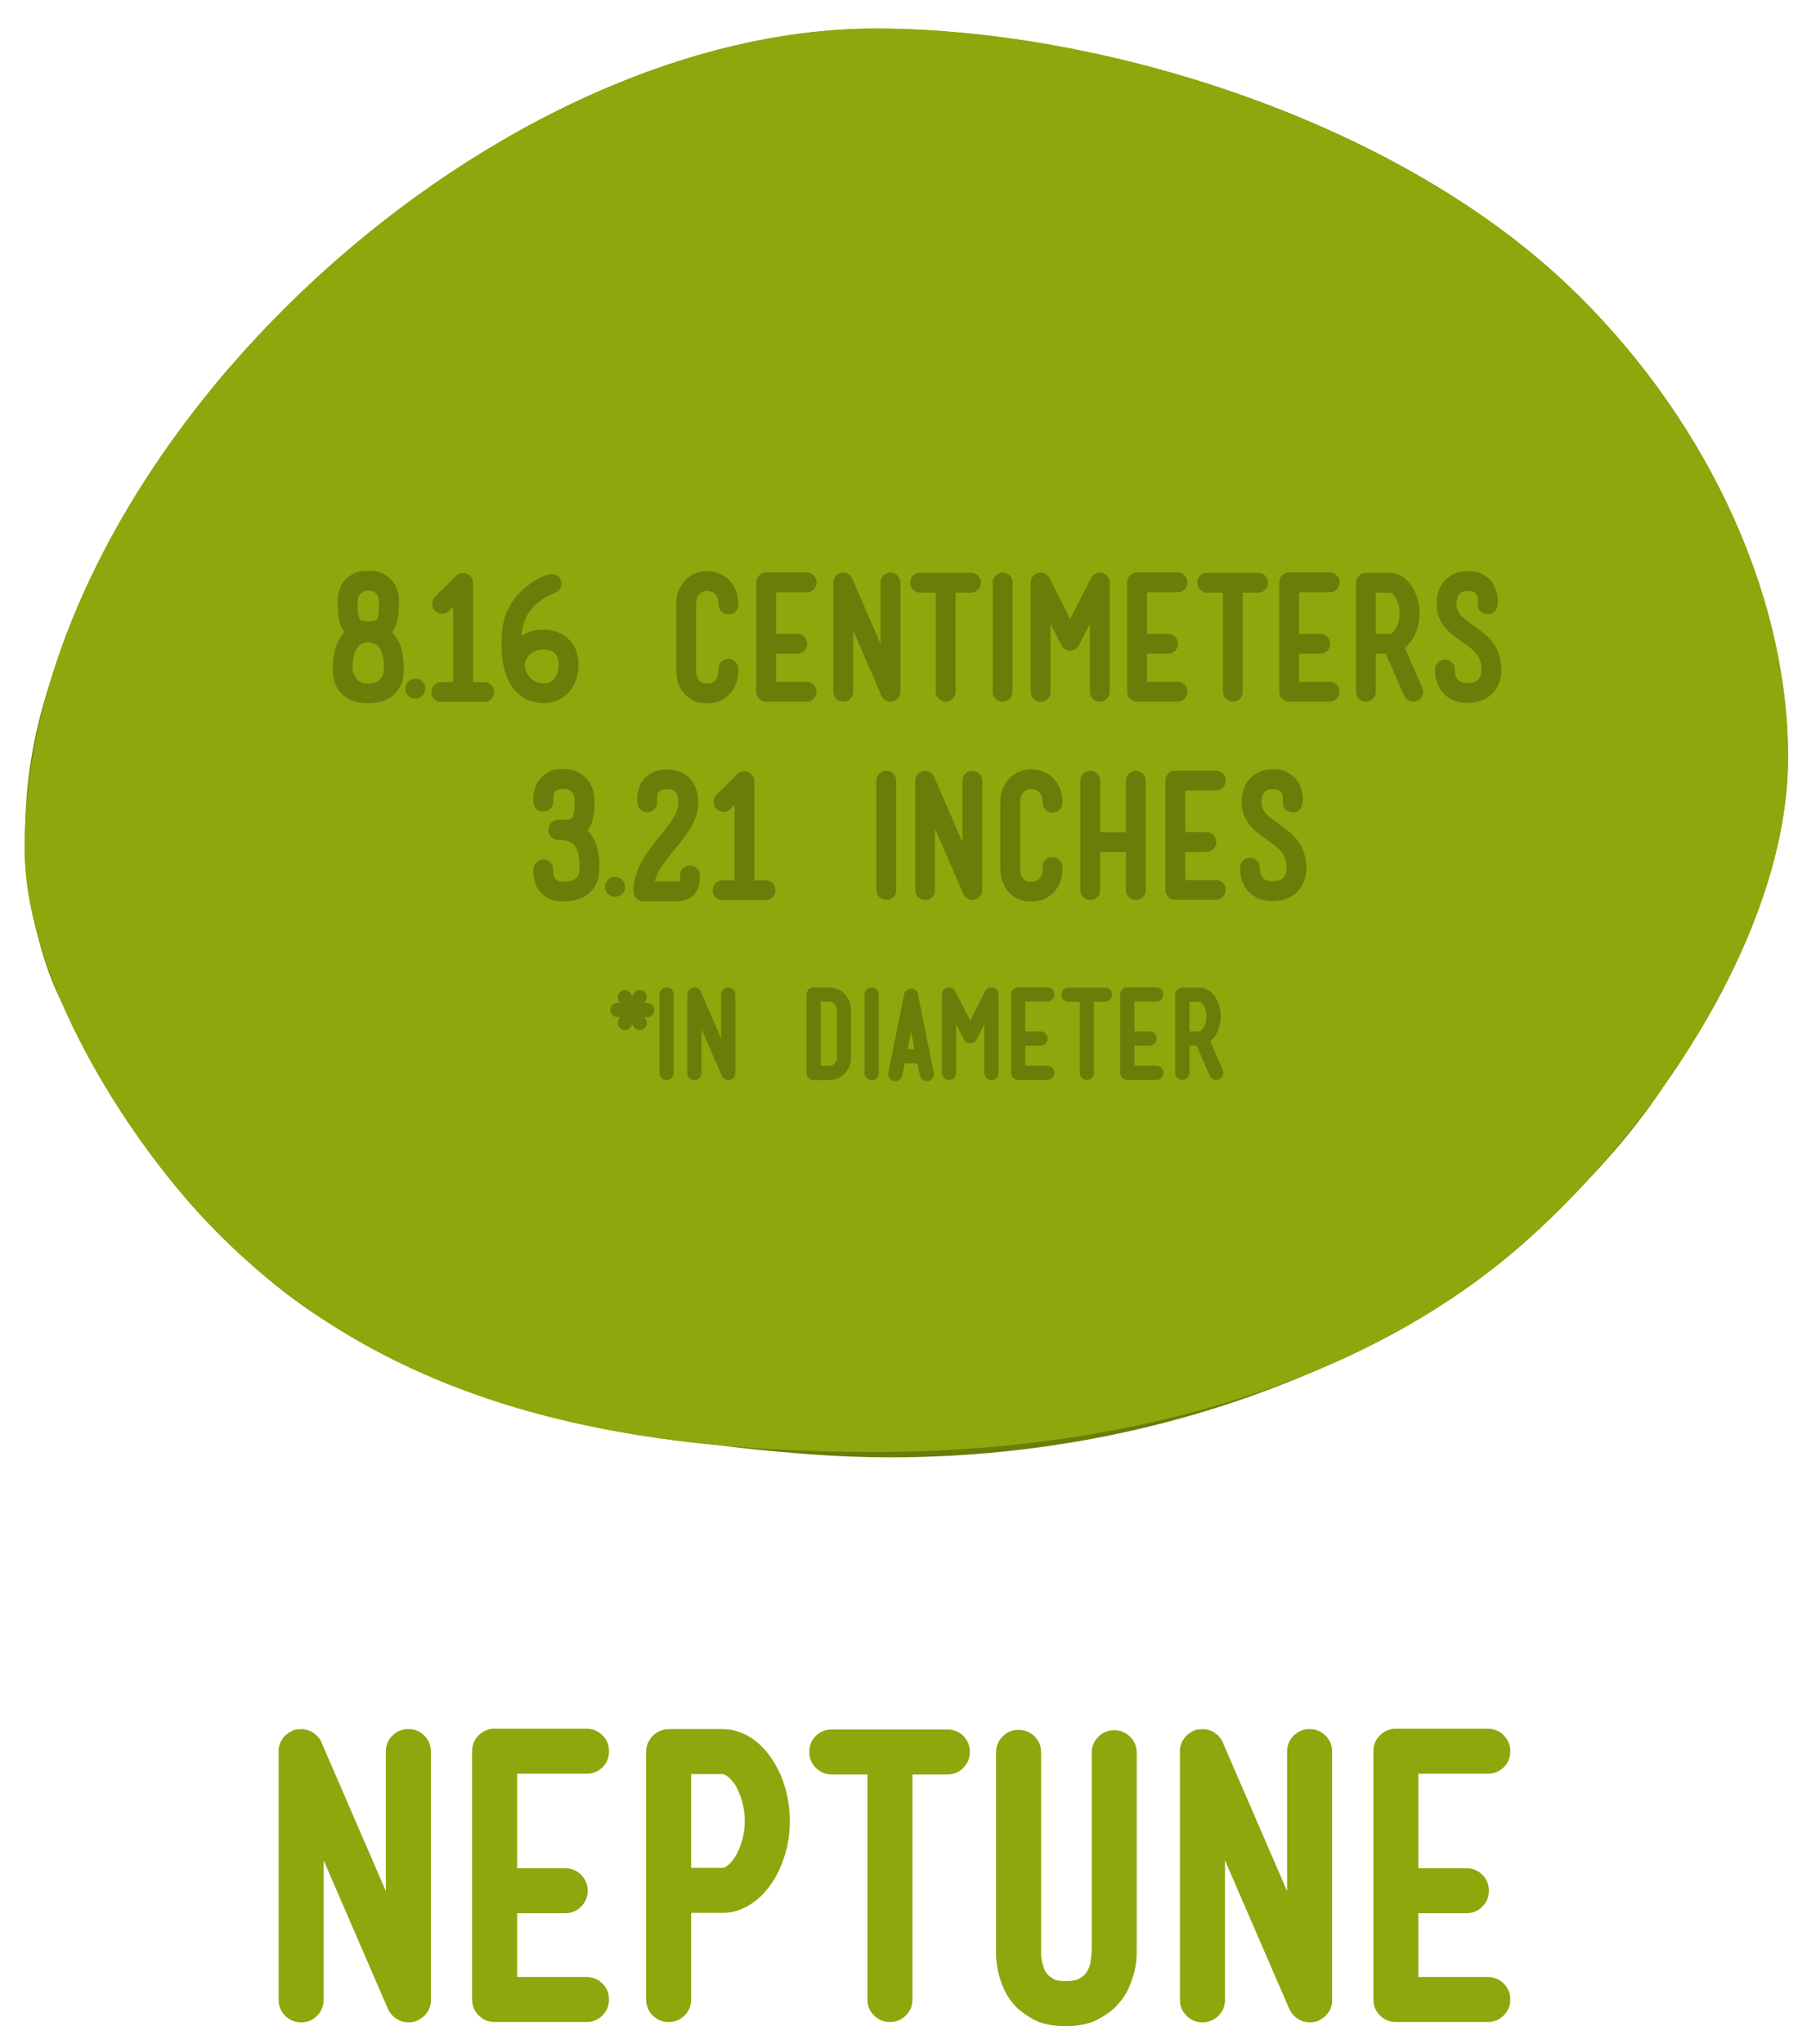 <?xml version="1.0" encoding="utf-8"?>
<!-- Generator: Adobe Illustrator 16.0.0, SVG Export Plug-In . SVG Version: 6.00 Build 0)  -->
<!DOCTYPE svg PUBLIC "-//W3C//DTD SVG 1.1//EN" "http://www.w3.org/Graphics/SVG/1.1/DTD/svg11.dtd">
<svg version="1.1" id="Layer_1" xmlns="http://www.w3.org/2000/svg" xmlns:xlink="http://www.w3.org/1999/xlink" x="0px" y="0px"
	 width="320px" height="362px" viewBox="1.614 48.094 320 362" enable-background="new 1.614 48.094 320 362" xml:space="preserve">
<g id="Layer_1_1_">
</g>
<g id="Layer_5">
</g>
<g id="Layer_2">
</g>
<g id="neptune">
</g>
<g id="uranus">
</g>
<g id="saturn">
</g>
<g id="jupiter">
</g>
<g id="Layer_14">
</g>
<g id="mars">
</g>
<g id="venus">
</g>
<g id="mercury">
</g>
<g id="earth">
</g>
<g id="Layer_6">
</g>
<g>
	<path fill="#8FA60D" d="M73.934,354.312c1.105,0,2.046,0.388,2.821,1.16c0.775,0.774,1.163,1.717,1.163,2.822v43.903v0.267v0.198
		v0.065v0.135l-0.066,0.065v0.064v0.135v0.066c-0.047,0.044-0.066,0.089-0.066,0.132v0.064c0,0.047-0.011,0.068-0.035,0.068
		c-0.027,0-0.034,0.021-0.034,0.066c0,0.044-0.01,0.076-0.032,0.1c-0.022,0.021-0.033,0.056-0.033,0.1
		c0,0.045-0.014,0.076-0.036,0.1c-0.021,0.022-0.033,0.056-0.033,0.101c0,0.044-0.011,0.065-0.032,0.065s-0.032,0.022-0.032,0.066
		v0.065c-0.046,0-0.067,0.022-0.067,0.067l-0.068,0.065c0,0.044-0.021,0.088-0.064,0.133l-0.068,0.065v0.066
		c-0.042,0-0.065,0.021-0.065,0.066c0,0.043-0.023,0.065-0.066,0.065c0,0.045-0.011,0.065-0.036,0.065s-0.032,0.022-0.032,0.067
		h-0.065c0,0.045-0.024,0.088-0.068,0.133l-0.133,0.131l-0.131,0.134l-0.132,0.135h-0.067l-0.133,0.133
		c-0.043,0.042-0.09,0.065-0.133,0.065c0,0.043-0.021,0.066-0.068,0.066l-0.064,0.066c-0.046,0-0.066,0.01-0.066,0.032
		c0,0.021-0.023,0.031-0.066,0.031H75.86l-0.135,0.135c-0.175,0.088-0.332,0.154-0.465,0.198c-0.131,0.044-0.309,0.089-0.531,0.134
		c-0.176,0.042-0.441,0.065-0.794,0.065c-0.266,0-0.467-0.023-0.6-0.065h-0.131h-0.067c-0.044,0-0.068-0.022-0.068-0.065h-0.266
		v-0.067h-0.13c-0.18-0.089-0.29-0.133-0.333-0.133c-0.045,0-0.068-0.022-0.068-0.065h-0.065c-0.046,0-0.068-0.022-0.068-0.065
		c-0.043,0-0.088-0.023-0.131-0.068c-0.044,0-0.068-0.021-0.068-0.063h-0.065c-0.046,0-0.065-0.015-0.065-0.033
		c0-0.023-0.025-0.033-0.068-0.033c-0.489-0.354-0.885-0.774-1.194-1.264v-0.064c-0.046,0-0.066-0.022-0.066-0.065l-0.068-0.067
		v-0.065c-0.045-0.044-0.065-0.089-0.065-0.133c0-0.045-0.024-0.089-0.068-0.133l-11.355-26.236v24.708
		c0,1.108-0.39,2.049-1.163,2.823c-0.775,0.773-1.716,1.161-2.824,1.161c-1.107,0-2.048-0.388-2.821-1.161
		c-0.776-0.774-1.162-1.715-1.162-2.823V358.36v-0.267v-0.199v-0.065v-0.131l0.064-0.068v-0.065v-0.133v-0.066
		c0.043-0.043,0.067-0.088,0.067-0.133v-0.066c0-0.042,0.011-0.064,0.035-0.064c0.019,0,0.031-0.022,0.031-0.067
		c0-0.043,0.008-0.075,0.033-0.099c0.023-0.022,0.033-0.055,0.033-0.102c0-0.042,0.012-0.077,0.034-0.1
		c0.021-0.021,0.034-0.055,0.034-0.1s0.011-0.067,0.033-0.067c0.023,0,0.033-0.021,0.033-0.065v-0.066l0.133-0.131
		c0-0.045,0.007-0.067,0.034-0.067c0.024,0,0.035-0.021,0.035-0.066l0.068-0.065v-0.065c0.04-0.045,0.064-0.089,0.064-0.134h0.066
		c0-0.044,0.011-0.067,0.034-0.067c0.021,0,0.03-0.021,0.03-0.065h0.068c0-0.045,0.021-0.088,0.067-0.133l0.133-0.134v-0.064
		c0.045,0,0.09-0.023,0.133-0.066v-0.065c0.042,0,0.088-0.021,0.132-0.066h0.067l0.132-0.133l0.133-0.133h0.066
		c0-0.045,0.023-0.067,0.065-0.067c0.045,0,0.068-0.01,0.068-0.032c0-0.021,0.022-0.033,0.067-0.033h0.066l0.133-0.133
		c0.309-0.176,0.617-0.287,0.929-0.332h0.065c0.222-0.043,0.557-0.064,0.996-0.064h0.2h0.068l0.064,0.064h0.137h0.065H55.8
		c0,0.045,0.021,0.067,0.067,0.067h0.131h0.068c0,0.043,0.043,0.065,0.132,0.065c0.044,0.045,0.108,0.064,0.202,0.064
		c0.043,0.046,0.085,0.066,0.131,0.066h0.066c0,0.043,0.043,0.066,0.133,0.066v0.066c0.09,0,0.132,0.023,0.132,0.066h0.068
		c0.041,0,0.064,0.01,0.064,0.032s0.023,0.032,0.066,0.032l0.065,0.068l0.069,0.064l0.068,0.066h0.064
		c0.043,0.044,0.088,0.066,0.131,0.066v0.065c0.045,0,0.068,0.011,0.068,0.032c0,0.023,0.021,0.035,0.068,0.035v0.064
		c0.04,0,0.064,0.012,0.064,0.033c0,0.023,0.024,0.033,0.066,0.033v0.064l0.133,0.135l0.133,0.133l0.131,0.133
		c0,0.045,0.025,0.089,0.068,0.134c0.042,0,0.068,0.021,0.068,0.065c0,0.043,0.02,0.065,0.064,0.065
		c0,0.091,0.021,0.134,0.068,0.134v0.065c0.043,0.045,0.064,0.09,0.064,0.133h0.064c0,0.089,0.012,0.144,0.036,0.166
		c0.021,0.022,0.032,0.056,0.032,0.101l11.357,26.235v-24.709c0-1.104,0.386-2.048,1.163-2.821
		C71.884,354.699,72.824,354.312,73.934,354.312z"/>
	<path fill="#8FA60D" d="M108.304,399.376c0.772,0.774,1.161,1.716,1.161,2.822c0,1.105-0.389,2.049-1.161,2.823
		c-0.776,0.772-1.718,1.161-2.824,1.161H89.209c-1.109,0-2.05-0.389-2.823-1.161c-0.776-0.774-1.162-1.718-1.162-2.823v-43.97
		c0-1.104,0.385-2.047,1.162-2.822c0.773-0.773,1.714-1.164,2.823-1.164h16.271c1.106,0,2.048,0.391,2.824,1.164
		c0.772,0.775,1.161,1.718,1.161,2.822c0,1.15-0.389,2.104-1.161,2.854c-0.776,0.755-1.718,1.129-2.824,1.129H93.193v16.739h8.501
		c1.106,0,2.049,0.388,2.822,1.162c0.772,0.772,1.164,1.716,1.164,2.822s-0.392,2.047-1.164,2.822
		c-0.773,0.774-1.716,1.162-2.822,1.162h-8.501v11.292h12.287C106.586,398.214,107.528,398.602,108.304,399.376z"/>
	<path fill="#8FA60D" d="M138.492,359.891c0.974,1.506,1.716,3.178,2.222,5.015c0.51,1.837,0.769,3.729,0.769,5.68
		s-0.258,3.83-0.769,5.646c-0.506,1.816-1.249,3.498-2.222,5.049c-1.15,1.77-2.501,3.145-4.051,4.115
		c-1.553,0.976-3.165,1.463-4.85,1.463h-5.578V402.2c0,1.105-0.39,2.049-1.164,2.823c-0.776,0.772-1.716,1.161-2.823,1.161
		c-1.108,0-2.048-0.389-2.821-1.161c-0.776-0.774-1.162-1.718-1.162-2.823v-43.837c0-0.752,0.175-1.426,0.531-2.025
		c0.352-0.598,0.816-1.072,1.393-1.429c0.664-0.397,1.372-0.597,2.125-0.597h9.499c1.685,0,3.297,0.477,4.85,1.428
		C135.991,356.691,137.342,358.074,138.492,359.891z M131.783,376.96c0.533-0.888,0.953-1.884,1.263-2.989
		c0.31-1.106,0.467-2.234,0.467-3.387s-0.158-2.293-0.467-3.422c-0.31-1.13-0.729-2.137-1.263-3.021
		c-0.487-0.664-0.917-1.139-1.294-1.43c-0.375-0.287-0.676-0.43-0.896-0.43h-5.578v16.604h5.578c0.22,0,0.521-0.143,0.896-0.432
		C130.865,378.166,131.296,377.668,131.783,376.96z"/>
	<path fill="#8FA60D" d="M172.199,355.505c0.774,0.755,1.163,1.707,1.163,2.856c0,1.106-0.389,2.049-1.163,2.822
		c-0.778,0.774-1.716,1.164-2.824,1.164h-6.176v39.851c0,1.105-0.388,2.049-1.164,2.823c-0.774,0.772-1.716,1.161-2.822,1.161
		c-1.105,0-2.05-0.389-2.825-1.161c-0.771-0.774-1.162-1.718-1.162-2.823v-39.851h-6.31c-1.105,0-2.046-0.39-2.823-1.164
		c-0.772-0.773-1.161-1.716-1.161-2.822c0-1.149,0.389-2.103,1.161-2.856c0.777-0.751,1.718-1.128,2.823-1.128h20.458
		C170.483,354.377,171.421,354.754,172.199,355.505z"/>
	<path fill="#8FA60D" d="M202.883,394.66c-0.021,0.73-0.144,1.572-0.362,2.522c-0.225,0.953-0.576,1.972-1.064,3.056
		c-0.487,1.086-1.172,2.093-2.061,3.021c-0.752,0.844-1.869,1.661-3.352,2.456c-1.482,0.799-3.396,1.197-5.747,1.197
		c-2.348,0-4.237-0.398-5.68-1.197c-1.437-0.795-2.534-1.612-3.286-2.456c-0.885-0.973-1.561-2.015-2.027-3.121
		c-0.463-1.105-0.795-2.156-0.996-3.154c-0.194-0.996-0.298-1.883-0.298-2.656c0-0.774,0-1.318,0-1.629v-34.271
		c0-1.104,0.388-2.047,1.162-2.822c0.778-0.774,1.716-1.16,2.824-1.16c1.106,0,2.047,0.386,2.823,1.16
		c0.775,0.775,1.162,1.718,1.162,2.822v34.605v0.131c0,0.225,0,0.532,0,0.932c0,0.398,0.043,0.818,0.133,1.262
		c0.086,0.443,0.224,0.896,0.398,1.361c0.176,0.465,0.42,0.854,0.73,1.162c0.132,0.133,0.422,0.344,0.863,0.631
		c0.441,0.289,1.17,0.433,2.19,0.433c1.153,0,1.96-0.144,2.427-0.433c0.461-0.287,0.762-0.498,0.894-0.631
		c0.622-0.664,0.998-1.461,1.129-2.39c0.136-0.933,0.201-1.595,0.201-1.993v-0.2v-0.065v-34.737c0-1.106,0.386-2.047,1.161-2.823
		c0.775-0.773,1.716-1.161,2.824-1.161c1.106,0,2.045,0.388,2.823,1.161c0.775,0.776,1.159,1.717,1.159,2.823v34.67
		C202.915,393.432,202.906,393.928,202.883,394.66z"/>
	<path fill="#8FA60D" d="M233.534,354.312c1.107,0,2.047,0.388,2.822,1.16c0.775,0.774,1.164,1.717,1.164,2.822v43.903v0.267v0.198
		v0.065v0.135l-0.065,0.065v0.064v0.135v0.066c-0.046,0.044-0.067,0.089-0.067,0.132v0.064c0,0.047-0.01,0.068-0.033,0.068
		c-0.022,0-0.035,0.021-0.035,0.066c0,0.044-0.01,0.076-0.029,0.1c-0.023,0.021-0.035,0.056-0.035,0.1
		c0,0.045-0.015,0.076-0.033,0.1c-0.022,0.022-0.033,0.056-0.033,0.101c0,0.044-0.01,0.065-0.035,0.065
		c-0.021,0-0.029,0.022-0.029,0.066v0.065c-0.047,0-0.068,0.022-0.068,0.067l-0.066,0.065c0,0.044-0.021,0.088-0.064,0.133
		l-0.068,0.065v0.066c-0.043,0-0.064,0.021-0.064,0.066c0,0.043-0.021,0.065-0.066,0.065c0,0.045-0.013,0.065-0.033,0.065
		c-0.025,0-0.034,0.022-0.034,0.067h-0.065c0,0.045-0.022,0.088-0.068,0.133l-0.131,0.131l-0.131,0.134l-0.134,0.135h-0.067
		l-0.133,0.133c-0.043,0.042-0.089,0.065-0.131,0.065c0,0.043-0.023,0.066-0.066,0.066l-0.067,0.066
		c-0.042,0-0.063,0.01-0.063,0.032c0,0.021-0.025,0.031-0.068,0.031h-0.066l-0.136,0.135c-0.174,0.088-0.33,0.154-0.462,0.198
		c-0.133,0.044-0.309,0.089-0.531,0.134c-0.175,0.042-0.441,0.065-0.797,0.065c-0.266,0-0.463-0.023-0.596-0.065h-0.133h-0.068
		c-0.042,0-0.068-0.022-0.068-0.065h-0.264v-0.067h-0.131c-0.18-0.089-0.289-0.133-0.334-0.133c-0.043,0-0.066-0.022-0.066-0.065
		h-0.064c-0.045,0-0.067-0.022-0.067-0.065c-0.043,0-0.088-0.023-0.132-0.068c-0.043,0-0.067-0.021-0.067-0.063h-0.063
		c-0.047,0-0.068-0.015-0.068-0.033c0-0.023-0.023-0.033-0.066-0.033c-0.488-0.354-0.886-0.774-1.193-1.264v-0.064
		c-0.047,0-0.068-0.022-0.068-0.065l-0.068-0.067v-0.065c-0.043-0.044-0.064-0.089-0.064-0.133c0-0.045-0.021-0.089-0.068-0.133
		l-11.355-26.236v24.708c0,1.108-0.387,2.049-1.161,2.823c-0.776,0.773-1.717,1.161-2.823,1.161c-1.107,0-2.05-0.388-2.822-1.161
		c-0.775-0.774-1.164-1.715-1.164-2.823V358.36v-0.267v-0.199v-0.065v-0.131l0.065-0.068v-0.065v-0.133v-0.066
		c0.044-0.043,0.068-0.088,0.068-0.133v-0.066c0-0.042,0.011-0.064,0.034-0.064c0.02,0,0.031-0.022,0.031-0.067
		c0-0.043,0.01-0.075,0.034-0.099c0.023-0.022,0.034-0.055,0.034-0.102c0-0.042,0.009-0.077,0.032-0.1
		c0.021-0.021,0.036-0.055,0.036-0.1s0.007-0.067,0.029-0.067c0.024,0,0.035-0.021,0.035-0.065v-0.066l0.131-0.131
		c0-0.045,0.01-0.067,0.034-0.067c0.021,0,0.034-0.021,0.034-0.066l0.066-0.065v-0.065c0.041-0.045,0.064-0.089,0.064-0.134h0.068
		c0-0.044,0.01-0.067,0.033-0.067c0.021,0,0.03-0.021,0.03-0.065h0.068c0-0.045,0.021-0.088,0.065-0.133l0.133-0.134v-0.064
		c0.045,0,0.089-0.023,0.132-0.066v-0.065c0.044,0,0.089-0.021,0.132-0.066h0.068l0.134-0.133l0.13-0.133h0.068
		c0-0.045,0.02-0.067,0.063-0.067c0.045,0,0.067-0.01,0.067-0.032c0-0.021,0.021-0.033,0.068-0.033h0.063l0.133-0.133
		c0.312-0.176,0.621-0.287,0.933-0.332h0.063c0.226-0.043,0.558-0.064,0.997-0.064h0.201h0.066l0.064,0.064h0.135h0.064h0.133
		c0,0.045,0.023,0.067,0.068,0.067h0.133h0.064c0,0.043,0.045,0.065,0.131,0.065c0.047,0.045,0.112,0.064,0.201,0.064
		c0.043,0.046,0.09,0.066,0.133,0.066h0.069c0,0.043,0.04,0.066,0.131,0.066v0.066c0.087,0,0.134,0.023,0.134,0.066h0.065
		c0.042,0,0.065,0.01,0.065,0.032s0.021,0.032,0.066,0.032l0.064,0.068l0.067,0.064l0.067,0.066h0.066
		c0.043,0.044,0.086,0.066,0.131,0.066v0.065c0.045,0,0.068,0.011,0.068,0.032c0,0.023,0.02,0.035,0.066,0.035v0.064
		c0.043,0,0.064,0.012,0.064,0.033c0,0.023,0.024,0.033,0.067,0.033v0.064l0.132,0.135l0.133,0.133l0.133,0.133
		c0,0.045,0.021,0.089,0.064,0.134c0.047,0,0.068,0.021,0.068,0.065c0,0.043,0.021,0.065,0.064,0.065
		c0,0.091,0.025,0.134,0.068,0.134v0.065c0.043,0.045,0.064,0.09,0.064,0.133h0.067c0,0.089,0.011,0.144,0.035,0.166
		c0.021,0.022,0.032,0.056,0.032,0.101l11.355,26.235v-24.709c0-1.104,0.385-2.048,1.161-2.821
		C231.483,354.699,232.426,354.312,233.534,354.312z"/>
	<path fill="#8FA60D" d="M267.905,399.376c0.775,0.774,1.162,1.716,1.162,2.822c0,1.105-0.387,2.049-1.162,2.823
		c-0.778,0.772-1.717,1.161-2.822,1.161h-16.271c-1.106,0-2.052-0.389-2.823-1.161c-0.78-0.774-1.163-1.718-1.163-2.823v-43.97
		c0-1.104,0.383-2.047,1.163-2.822c0.771-0.773,1.716-1.164,2.823-1.164h16.271c1.105,0,2.044,0.391,2.822,1.164
		c0.775,0.775,1.162,1.718,1.162,2.822c0,1.15-0.387,2.104-1.162,2.854c-0.778,0.755-1.717,1.129-2.822,1.129h-12.289v16.739h8.503
		c1.104,0,2.047,0.388,2.824,1.162c0.771,0.772,1.163,1.716,1.163,2.822s-0.393,2.047-1.163,2.822
		c-0.776,0.774-1.718,1.162-2.824,1.162h-8.503v11.292h12.289C266.188,398.214,267.127,398.602,267.905,399.376z"/>
</g>
<g>
	<path fill="#8FA60D" d="M318.261,182.219c0,30.103-22.747,64.62-46.394,85.656c-31.038,27.605-75.727,37.361-115.234,37.361
		c-46.922,0-88.196-8.809-118.534-40.93c-14.539-15.397-32.121-43.34-32.121-66.03c0-69.615,81.044-145.123,150.655-145.123
		c39.518,0,91.338,15.893,122.371,45.195C302.64,120.663,318.261,152.125,318.261,182.219z"/>
	<polygon fill="#697E09" points="242.052,175.094 237.468,168.244 232.559,174.188 222.296,174.707 228.47,183.214 223.315,189.922 
		236.573,188.15 242.82,183.694 247.725,178.947 251.295,175.094 	"/>
	<path fill="#809605" d="M70.616,113.156l31.677-21.356l22.303-10.263c0,0,30.782-7.586,49.074-5.798
		c18.293,1.782,36.136,6.692,36.136,6.692l24.091,11.88l29.444,15.778l-15.616-5.801l-20.075-4.906l-12.49-3.124l-5.354,5.801
		l-20.969-12.046c0,0-30.782-0.891-32.565,0.892c-1.782,1.786-30.782,0-30.782,0l-17.398,7.586l-21.414,8.03l-16.954,7.137"/>
	<path fill="#4C2903" d="M302.607,178.794c0,0-8.929,5.346-8.484,10.256c0.449,4.908-0.476,8.479-0.016,10.262
		c0.465,1.783,4.601,4.951,4.601,4.951l-0.419-4.951l2.976-14.277L302.607,178.794z"/>
	<path fill="#846606" d="M308.646,191.86c-2.144,7.845-6.29,13.543-9.259,12.732c-2.975-0.815-3.645-7.831-1.501-15.673
		s6.289-13.541,9.265-12.73C310.12,177,310.79,184.015,308.646,191.86z"/>
	<path fill="#697E09" d="M295.017,158.267l-1.04-13.383c0,0-8.997-4.685-9.667-9.369c-0.669-4.684-5.354-12.045-5.354-12.045
		l-13.383-6.023l0.889,4.686l5.803,4.684l6.691,12.045l5.354,3.346l6.023,12.715l2.007,6.691L295.017,158.267z"/>
	<polygon fill="#697E09" points="121.699,138.192 127.555,131.056 137.76,138.192 136.756,144.214 141.439,149.903 138.873,159.162 
		131.736,146.222 128.391,138.861 	"/>
	<polygon fill="#809605" points="103.187,134.578 109.654,128.801 115.342,133.277 125.154,133.724 129.614,137.303 
		129.614,146.222 118.798,138.094 110.323,138.094 	"/>
	<path fill="#809605" d="M133.964,156.931l6.174-0.891c0,0,3.194,11.151,5.871,11.151s-1.782,3.57-1.782,3.57l-8.03-8.924
		L133.964,156.931z"/>
	<polygon fill="#C9DB6D" points="86.901,148.899 105.639,154.252 116.121,170.762 117.015,189.05 114.511,202.433 113.267,211.802 
		110.992,219.832 83.456,223.178 61.473,229.201 51.436,211.007 41.397,204.263 43.405,199.756 38.135,187.042 40.729,176.111 
		52.104,154.252 60.124,149.103 	"/>
	<polygon fill="#809605" points="263.341,217.602 247.28,193.958 227.205,175.222 208.468,170.762 187.498,181.019 160.731,191.283 
		137.979,197.974 120.58,209.669 93.369,217.602 69.723,219.388 58.571,227.863 54.557,242.14 71.511,268.014 113.444,269.797 
		159.843,272.027 179.468,275.6 220.957,268.457 247.725,255.074 266.462,245.706 	"/>
	<path fill="#809605" d="M84.669,144.439c0,0-35.686,1.783-38.42,12.992c-1.595,6.535-8.114,14.806-8.114,14.806l3.305,9.41
		l1.317,6.044l1.997-11.591l4.183-10.478l6.514,1.344l-0.894-8.699l6.916-1.673l5.798-3.681l8.255,1.117L84.669,144.439z"/>
	<path fill="#697E09" d="M261.558,200.651l2.677,11.151l0.826,26.098l-23.578,13.255l-31.749,17.938h-43.199l-34.128-5.894
		l-50.858,2.74l-48.181-37.105c0,0-5.364-37.828-7.361-43.818c-2.677-8.031-4.015-26.756-4.015-26.756l20.295-45.111
		c0,0-21.283,23.677-31.942,56.255c-10.66,32.582,2.054,55.875,2.054,55.875s16.542,37.442,46.305,56.373
		c29.763,18.932,72.889,22.882,81.436,23.583c8.554,0.697,48.715,5.182,93.545-14.014c0,0,39.653-16.518,62.317-50.421
		c0,0-7.675-25.651-11.69-26.32c-4.015-0.669-26.767-26.101-26.767-26.101L261.558,200.651z"/>
	<polygon fill="#C9DB6D" points="223.614,156.041 227.194,144.214 235.345,132.838 244.201,136.853 251.266,140.869 
		242.806,146.222 233.21,152.914 223.614,163.402 	"/>
	<polygon fill="#C9DB6D" points="244.614,157.598 249.688,152.245 256.562,152.914 249.061,157.598 244.614,160.945 	"/>
	<path fill="#C9DB6D" d="M285.623,121.018l3.991,5.578v3.565l2.701,2.677l2.691,5.354l1.621,4.465c0,0,1.049-12.048-1.629-12.495
		C292.323,129.717,285.623,121.018,285.623,121.018z"/>
	<path fill="#C9DB6D" d="M274.497,142.657l2.677,8.475l3.121,3.571l1.338,6.91l4.016,4.685l2.232,5.804l1.338-6.248l-3.57-10.707
		c0,0-2.677-5.351-5.798-10.037c-3.126-4.685-8.03-7.586-8.03-7.586L274.497,142.657z"/>
</g>
<path fill="#8FA60D" d="M318.261,182.219c0,30.103-22.747,64.62-46.394,85.656c-31.038,27.605-75.727,37.361-115.234,37.361
	c-46.922,0-88.196-8.809-118.534-40.93c-14.539-15.397-32.121-43.34-32.121-66.03c0-69.615,81.044-145.123,150.655-145.123
	c39.518,0,91.338,15.893,122.371,45.195C302.64,120.663,318.261,152.125,318.261,182.219z"/>
<g>
	<path fill="#697E09" d="M73.12,166.791c0.02,0.098,0.02,0.186,0,0.263v0.146c-0.078,1.345-0.468,2.446-1.17,3.305
		c-0.858,1.093-2.076,1.765-3.656,2.019c-0.37,0.078-0.809,0.116-1.315,0.116h-0.146h-0.117c-0.409,0-0.819-0.029-1.229-0.087
		c-1.638-0.273-2.896-0.955-3.772-2.048c-0.78-1.014-1.17-2.34-1.17-3.978c0-2.885,0.682-5.021,2.047-6.405l0.059-0.059
		c-0.39-0.486-0.692-1.102-0.906-1.842c-0.098-0.41-0.176-0.868-0.234-1.375s-0.088-1.092-0.088-1.755v-0.234
		c0-0.194,0.005-0.447,0.015-0.76c0.011-0.312,0.06-0.653,0.146-1.023s0.214-0.751,0.38-1.142c0.166-0.39,0.404-0.76,0.717-1.11
		c0.331-0.371,0.818-0.736,1.462-1.098c0.644-0.36,1.501-0.541,2.574-0.541h0.117h0.146c1.072,0,1.925,0.181,2.559,0.541
		c0.634,0.361,1.116,0.727,1.448,1.098c0.312,0.351,0.556,0.721,0.73,1.11c0.176,0.391,0.308,0.771,0.395,1.142
		c0.088,0.37,0.138,0.711,0.146,1.023c0.01,0.312,0.016,0.565,0.016,0.76c0,0.118-0.011,0.195-0.029,0.234
		c0,0.663-0.024,1.248-0.073,1.755s-0.132,0.965-0.249,1.375c-0.215,0.74-0.507,1.355-0.877,1.842l0.058,0.059
		c1.346,1.365,2.019,3.5,2.019,6.405V166.791z M69.61,166.527c0-1.91-0.342-3.236-1.023-3.978c-0.391-0.39-0.975-0.644-1.755-0.76
		c-0.8,0.116-1.375,0.37-1.726,0.76c-0.701,0.741-1.053,2.067-1.053,3.978v0.117c0.019,0.078,0.058,0.254,0.117,0.526
		c0.058,0.273,0.185,0.556,0.38,0.849c0.37,0.604,0.906,0.965,1.608,1.082c0.098,0,0.205,0.005,0.322,0.015
		c0.116,0.01,0.233,0.015,0.351,0.015c0.136,0,0.268-0.005,0.395-0.015s0.239-0.024,0.337-0.044
		c0.721-0.117,1.267-0.478,1.638-1.082c0.136-0.234,0.234-0.463,0.292-0.688c0.059-0.224,0.098-0.385,0.117-0.482V166.527z
		 M64.932,155.238c0,0.526,0.022,0.955,0.072,1.287c0.049,0.331,0.098,0.595,0.146,0.789c0.048,0.195,0.098,0.337,0.146,0.424
		c0.048,0.088,0.083,0.143,0.103,0.161c0.116,0.099,0.311,0.161,0.584,0.19s0.557,0.054,0.849,0.073
		c0.312-0.02,0.604-0.044,0.878-0.073c0.271-0.029,0.457-0.092,0.556-0.19c0.019-0.019,0.058-0.073,0.116-0.161
		c0.059-0.087,0.111-0.238,0.16-0.453c0.05-0.215,0.094-0.502,0.132-0.862c0.039-0.361,0.06-0.823,0.06-1.39
		c0-0.039,0.01-0.068,0.029-0.087v-0.147h-0.029l0.029-0.029c-0.02-0.194-0.064-0.452-0.132-0.774
		c-0.068-0.322-0.21-0.59-0.424-0.805c-0.059-0.059-0.187-0.15-0.381-0.277c-0.195-0.127-0.526-0.2-0.994-0.22
		c-0.449,0.02-0.771,0.093-0.966,0.22c-0.194,0.127-0.321,0.219-0.38,0.277c-0.214,0.215-0.36,0.482-0.438,0.805
		s-0.116,0.58-0.116,0.774v0.029C64.95,154.955,64.95,155.102,64.932,155.238z"/>
	<path fill="#697E09" d="M75.167,168.283c0.488,0,0.902,0.17,1.244,0.511c0.341,0.342,0.512,0.756,0.512,1.243
		c0,0.508-0.171,0.932-0.512,1.272c-0.342,0.342-0.756,0.512-1.244,0.512c-0.507,0-0.932-0.17-1.271-0.512
		c-0.341-0.341-0.512-0.765-0.512-1.272c0-0.487,0.171-0.901,0.512-1.243C74.235,168.453,74.66,168.283,75.167,168.283z"/>
	<path fill="#697E09" d="M88.606,169.408c0.341,0.342,0.512,0.756,0.512,1.243s-0.171,0.902-0.512,1.243s-0.756,0.512-1.243,0.512
		h-7.604c-0.486,0-0.901-0.171-1.242-0.512s-0.513-0.756-0.513-1.243s0.172-0.901,0.513-1.243c0.341-0.341,0.756-0.512,1.242-0.512
		h2.107v-13.337l-0.731,0.731c-0.333,0.332-0.742,0.497-1.229,0.497s-0.906-0.165-1.257-0.497c-0.333-0.352-0.497-0.771-0.497-1.258
		s0.164-0.896,0.497-1.228l3.714-3.715c0.253-0.253,0.556-0.414,0.906-0.483c0.352-0.068,0.691-0.033,1.024,0.104
		c0.331,0.136,0.595,0.351,0.79,0.643c0.193,0.292,0.292,0.614,0.292,0.966v17.577h1.988
		C87.851,168.896,88.266,169.067,88.606,169.408z"/>
	<path fill="#697E09" d="M103.917,164.187c0.215,1.132,0.205,2.242-0.028,3.335c-0.137,0.604-0.332,1.174-0.585,1.71
		c-0.254,0.537-0.576,1.02-0.967,1.448c-0.291,0.332-0.613,0.624-0.964,0.878c-0.352,0.254-0.722,0.457-1.112,0.613
		c-0.74,0.293-1.52,0.438-2.34,0.438h-0.467c-1.307-0.077-2.467-0.478-3.48-1.199c-0.976-0.682-1.755-1.617-2.34-2.808
		c-0.917-1.949-1.306-4.436-1.17-7.457c0-1.131,0.126-2.165,0.38-3.101c0.254-0.937,0.58-1.77,0.979-2.501s0.838-1.374,1.316-1.93
		c0.478-0.556,0.951-1.029,1.419-1.419c0.487-0.409,0.965-0.761,1.433-1.053s0.893-0.531,1.272-0.717
		c0.381-0.185,0.692-0.321,0.937-0.41c0.243-0.087,0.395-0.141,0.452-0.16c0.312-0.098,0.614-0.127,0.907-0.088
		c0.253,0.04,0.506,0.137,0.76,0.293s0.459,0.429,0.615,0.819c0.155,0.409,0.175,0.76,0.058,1.052
		c-0.116,0.293-0.272,0.537-0.468,0.731c-0.214,0.215-0.497,0.399-0.848,0.556c-0.293,0.098-0.604,0.225-0.936,0.38
		c-0.274,0.138-0.585,0.317-0.937,0.541c-0.351,0.225-0.712,0.493-1.083,0.806c-1.734,1.521-2.642,3.44-2.72,5.761
		c0.449-0.312,0.989-0.574,1.624-0.789c0.634-0.215,1.369-0.322,2.208-0.322c0.663,0,1.258,0.068,1.784,0.205
		s0.994,0.317,1.403,0.541c0.41,0.225,0.761,0.468,1.053,0.73c0.293,0.264,0.546,0.522,0.761,0.776
		c0.39,0.525,0.658,1.014,0.805,1.462S103.878,164.051,103.917,164.187z M99.706,168.34c0.352-0.39,0.6-0.911,0.746-1.565
		c0.146-0.652,0.15-1.291,0.014-1.915v-0.029c-0.02-0.039-0.062-0.146-0.131-0.322c-0.069-0.175-0.19-0.369-0.365-0.584
		c-0.469-0.546-1.181-0.819-2.136-0.819c-1.015,0-1.843,0.332-2.486,0.994c-0.233,0.254-0.404,0.493-0.513,0.717
		c-0.106,0.225-0.17,0.356-0.189,0.396s-0.043,0.131-0.072,0.277s-0.034,0.317-0.015,0.512c0,0.156,0.033,0.356,0.103,0.6
		c0.067,0.244,0.131,0.424,0.189,0.541c0,0.039,0.01,0.068,0.029,0.088c0.584,1.17,1.521,1.794,2.808,1.872
		C98.546,169.16,99.219,168.907,99.706,168.34z"/>
	<path fill="#697E09" d="M132.375,166.498c0,0.059-0.005,0.249-0.015,0.57c-0.01,0.322-0.059,0.702-0.146,1.142
		c-0.088,0.438-0.239,0.911-0.453,1.418c-0.215,0.508-0.526,0.976-0.937,1.403c-0.331,0.371-0.823,0.731-1.476,1.082
		c-0.654,0.352-1.497,0.526-2.531,0.526c-1.033,0-1.867-0.175-2.501-0.526c-0.633-0.351-1.115-0.711-1.447-1.082
		c-0.39-0.428-0.692-0.887-0.906-1.374c-0.215-0.487-0.366-0.951-0.454-1.39c-0.087-0.438-0.131-0.828-0.131-1.17
		c0-0.341,0-0.58,0-0.716V155.15c0-1.189,0.194-2.14,0.585-2.852c0.39-0.712,0.789-1.263,1.199-1.653
		c0.487-0.448,1.043-0.794,1.666-1.038c0.624-0.243,1.278-0.365,1.961-0.365c0.662,0,1.33,0.117,2.003,0.352
		c0.673,0.233,1.272,0.595,1.799,1.081c0.525,0.488,0.955,1.103,1.287,1.844c0.331,0.74,0.497,1.618,0.497,2.632
		c0,0.507-0.171,0.927-0.512,1.257c-0.342,0.333-0.756,0.498-1.243,0.498s-0.902-0.165-1.243-0.498
		c-0.341-0.33-0.512-0.75-0.512-1.257c0-0.526-0.073-0.945-0.22-1.258c-0.146-0.312-0.321-0.551-0.526-0.716
		c-0.205-0.166-0.429-0.278-0.673-0.337c-0.243-0.059-0.463-0.088-0.657-0.088c-0.137,0-0.312,0.024-0.526,0.073
		c-0.215,0.049-0.425,0.156-0.629,0.322c-0.205,0.165-0.381,0.404-0.527,0.716c-0.146,0.312-0.219,0.741-0.219,1.287v11.289v0.146
		c0,0.098,0,0.229,0,0.395c0,0.166,0.019,0.352,0.058,0.556c0.039,0.205,0.099,0.409,0.176,0.614s0.185,0.376,0.322,0.513
		c0.059,0.059,0.185,0.151,0.38,0.277c0.195,0.127,0.526,0.19,0.994,0.19c0.507,0,0.858-0.063,1.053-0.19
		c0.195-0.126,0.322-0.229,0.381-0.308c0.272-0.272,0.443-0.613,0.512-1.023c0.068-0.409,0.103-0.711,0.103-0.906
		c0-0.02,0-0.127,0-0.321c0-0.195,0.048-0.404,0.146-0.629s0.259-0.434,0.483-0.629c0.224-0.195,0.55-0.303,0.979-0.322
		c0.449-0.019,0.794,0.059,1.038,0.234s0.434,0.37,0.57,0.585C132.238,165.875,132.336,166.167,132.375,166.498z"/>
	<path fill="#697E09" d="M145.696,169.35c0.342,0.341,0.513,0.756,0.513,1.242c0,0.488-0.171,0.902-0.513,1.243
		c-0.341,0.341-0.756,0.512-1.242,0.512h-7.166c-0.487,0-0.902-0.171-1.243-0.512s-0.512-0.755-0.512-1.243v-19.361
		c0-0.487,0.171-0.901,0.512-1.243c0.341-0.341,0.756-0.513,1.243-0.513h7.166c0.486,0,0.901,0.172,1.242,0.513
		c0.342,0.342,0.513,0.756,0.513,1.243c0,0.507-0.171,0.926-0.513,1.258c-0.341,0.331-0.756,0.497-1.242,0.497h-5.412v7.37h3.744
		c0.488,0,0.902,0.171,1.244,0.512c0.341,0.342,0.512,0.756,0.512,1.243s-0.171,0.902-0.512,1.243
		c-0.342,0.341-0.756,0.512-1.244,0.512h-3.744v4.972h5.412C144.94,168.837,145.355,169.008,145.696,169.35z"/>
	<path fill="#697E09" d="M159.312,149.504c0.486,0,0.901,0.172,1.243,0.512c0.34,0.342,0.512,0.757,0.512,1.244v19.332v0.117v0.088
		v0.029v0.059l-0.03,0.029v0.028v0.059v0.029c-0.019,0.021-0.029,0.039-0.029,0.059v0.029c0,0.02-0.004,0.029-0.014,0.029
		c-0.011,0-0.016,0.01-0.016,0.029s-0.004,0.035-0.014,0.044c-0.011,0.011-0.015,0.024-0.015,0.044s-0.005,0.034-0.015,0.044
		s-0.015,0.024-0.015,0.044s-0.005,0.029-0.015,0.029c-0.011,0-0.015,0.01-0.015,0.028v0.03c-0.02,0-0.029,0.01-0.029,0.029
		l-0.029,0.029c0,0.02-0.011,0.039-0.028,0.059l-0.029,0.028v0.03c-0.021,0-0.03,0.01-0.03,0.029c0,0.019-0.01,0.028-0.029,0.028
		c0,0.02-0.005,0.029-0.014,0.029c-0.011,0-0.015,0.011-0.015,0.029h-0.029c0,0.02-0.011,0.04-0.029,0.059l-0.06,0.059l-0.059,0.059
		l-0.059,0.059h-0.028l-0.059,0.059c-0.02,0.019-0.04,0.029-0.059,0.029c0,0.019-0.01,0.029-0.029,0.029l-0.029,0.028
		c-0.02,0-0.029,0.005-0.029,0.016c0,0.009-0.01,0.014-0.029,0.014h-0.029l-0.059,0.059c-0.078,0.039-0.146,0.068-0.204,0.088
		c-0.06,0.02-0.137,0.039-0.234,0.059c-0.078,0.02-0.196,0.029-0.351,0.029c-0.117,0-0.205-0.01-0.264-0.029h-0.059h-0.029
		c-0.019,0-0.029-0.01-0.029-0.029h-0.116v-0.029h-0.059c-0.079-0.039-0.128-0.059-0.146-0.059c-0.021,0-0.029-0.01-0.029-0.029
		h-0.029c-0.02,0-0.03-0.01-0.03-0.029c-0.019,0-0.038-0.01-0.058-0.029c-0.02,0-0.029-0.01-0.029-0.029h-0.029
		c-0.02,0-0.029-0.005-0.029-0.014c0-0.011-0.01-0.015-0.028-0.015c-0.216-0.156-0.391-0.341-0.527-0.556V171.5
		c-0.02,0-0.029-0.01-0.029-0.029l-0.029-0.029v-0.03c-0.019-0.019-0.029-0.038-0.029-0.058s-0.01-0.039-0.029-0.059l-5.001-11.553
		v10.88c0,0.487-0.171,0.902-0.512,1.243s-0.756,0.512-1.243,0.512s-0.902-0.171-1.243-0.512s-0.513-0.756-0.513-1.243V151.29
		v-0.117v-0.088v-0.029v-0.059l0.03-0.029v-0.029v-0.058v-0.029c0.02-0.02,0.029-0.039,0.029-0.059v-0.03
		c0-0.019,0.005-0.028,0.015-0.028s0.015-0.01,0.015-0.03c0-0.019,0.005-0.033,0.016-0.043c0.009-0.01,0.014-0.024,0.014-0.044
		s0.005-0.034,0.015-0.044s0.015-0.024,0.015-0.044s0.005-0.029,0.015-0.029s0.015-0.01,0.015-0.029v-0.029l0.059-0.059
		c0-0.019,0.005-0.029,0.015-0.029c0.009,0,0.015-0.009,0.015-0.029l0.029-0.029v-0.029c0.019-0.019,0.029-0.039,0.029-0.059h0.029
		c0-0.019,0.004-0.028,0.014-0.028c0.011,0,0.015-0.011,0.015-0.029h0.029c0-0.02,0.011-0.039,0.029-0.059l0.059-0.059v-0.029
		c0.02,0,0.039-0.01,0.059-0.029v-0.029c0.02,0,0.039-0.009,0.059-0.029h0.029l0.059-0.059l0.059-0.059h0.029
		c0-0.019,0.01-0.029,0.029-0.029s0.029-0.004,0.029-0.015c0-0.009,0.009-0.014,0.029-0.014h0.029l0.059-0.059
		c0.135-0.078,0.272-0.127,0.409-0.147h0.029c0.097-0.019,0.243-0.029,0.438-0.029h0.088h0.029l0.028,0.029h0.06h0.029h0.059
		c0,0.021,0.009,0.03,0.029,0.03h0.059h0.029c0,0.02,0.018,0.029,0.058,0.029c0.019,0.02,0.049,0.029,0.088,0.029
		c0.02,0.02,0.039,0.029,0.058,0.029h0.029c0,0.02,0.021,0.029,0.06,0.029v0.029c0.038,0,0.059,0.009,0.059,0.029h0.029
		c0.019,0,0.029,0.005,0.029,0.014c0,0.011,0.009,0.015,0.029,0.015l0.028,0.029l0.029,0.029l0.029,0.029H152
		c0.019,0.02,0.038,0.029,0.058,0.029v0.029c0.02,0,0.029,0.005,0.029,0.015s0.01,0.015,0.029,0.015v0.029
		c0.02,0,0.029,0.005,0.029,0.015s0.01,0.015,0.029,0.015v0.029l0.059,0.059l0.059,0.059l0.059,0.058c0,0.02,0.01,0.04,0.028,0.059
		c0.021,0,0.029,0.011,0.029,0.029c0,0.02,0.011,0.029,0.03,0.029c0,0.04,0.009,0.059,0.029,0.059v0.029
		c0.019,0.02,0.029,0.039,0.029,0.059h0.029c0,0.039,0.004,0.063,0.014,0.073s0.016,0.024,0.016,0.044l5.001,11.553v-10.88
		c0-0.487,0.171-0.902,0.512-1.244C158.409,149.676,158.824,149.504,159.312,149.504z"/>
	<path fill="#697E09" d="M174.798,150.032c0.34,0.332,0.512,0.751,0.512,1.258c0,0.487-0.172,0.902-0.512,1.242
		c-0.342,0.342-0.757,0.513-1.243,0.513h-2.72v17.548c0,0.488-0.171,0.902-0.512,1.243c-0.343,0.341-0.756,0.512-1.244,0.512
		c-0.487,0-0.901-0.171-1.242-0.512c-0.342-0.341-0.513-0.755-0.513-1.243v-17.548h-2.778c-0.487,0-0.901-0.171-1.242-0.513
		c-0.342-0.34-0.513-0.755-0.513-1.242c0-0.507,0.171-0.926,0.513-1.258c0.341-0.331,0.755-0.498,1.242-0.498h9.009
		C174.041,149.534,174.456,149.701,174.798,150.032z"/>
	<path fill="#697E09" d="M179.17,149.504c0.507,0,0.925,0.172,1.257,0.512c0.331,0.342,0.498,0.757,0.498,1.244v19.361
		c0,0.487-0.167,0.902-0.498,1.243c-0.332,0.341-0.75,0.512-1.257,0.512c-0.488,0-0.903-0.171-1.243-0.512
		c-0.342-0.341-0.512-0.756-0.512-1.243V151.26c0-0.487,0.17-0.902,0.512-1.244C178.267,149.676,178.682,149.504,179.17,149.504z"/>
	<path fill="#697E09" d="M198.122,170.622c0,0.487-0.172,0.902-0.512,1.243c-0.342,0.341-0.757,0.512-1.243,0.512
		c-0.487,0-0.902-0.171-1.243-0.512c-0.342-0.341-0.512-0.756-0.512-1.243v-12.05l-1.843,3.627
		c-0.156,0.429-0.438,0.741-0.849,0.936c-0.234,0.116-0.479,0.176-0.731,0.176h-0.029h-0.028h-0.029h-0.029
		c-0.254,0-0.497-0.06-0.731-0.176c-0.409-0.194-0.692-0.507-0.848-0.936l-1.843-3.627v12.05c0,0.487-0.171,0.902-0.512,1.243
		c-0.342,0.341-0.756,0.512-1.244,0.512c-0.486,0-0.901-0.171-1.242-0.512c-0.342-0.341-0.512-0.756-0.512-1.243V151.26v-0.088
		v-0.088v-0.029v-0.029c0-0.019,0.005-0.029,0.015-0.029c0.009,0,0.015-0.01,0.015-0.029v-0.029v-0.058
		c0-0.021,0.005-0.034,0.014-0.045c0.011-0.01,0.016-0.023,0.016-0.043c0.02-0.118,0.059-0.225,0.116-0.322
		c0-0.02,0.005-0.029,0.016-0.029c0.009,0,0.015-0.01,0.015-0.029l0.029-0.029l0.029-0.029c0-0.019,0.009-0.039,0.029-0.059v-0.029
		l0.058-0.059c0.039-0.039,0.073-0.077,0.103-0.116s0.062-0.078,0.103-0.117l0.058-0.059h0.029c0-0.019,0.006-0.029,0.016-0.029
		s0.014-0.01,0.014-0.029h0.029c0.02-0.019,0.039-0.029,0.059-0.029c0-0.019,0.01-0.029,0.03-0.029l0.029-0.029l0.058-0.028
		c0.02-0.021,0.039-0.029,0.059-0.029l0.029-0.029c0.02,0,0.039-0.01,0.059-0.029c0.02,0,0.033-0.005,0.044-0.015
		c0.011-0.011,0.024-0.015,0.044-0.015s0.033-0.005,0.044-0.016c0.01-0.009,0.024-0.014,0.044-0.014c0.019,0,0.039-0.01,0.059-0.029
		h0.029h0.058l0.029-0.03h0.029h0.06h0.028c0.02-0.019,0.039-0.029,0.06-0.029h0.029h0.087h0.087h0.089h0.058h0.029
		c0.02,0,0.039,0.011,0.06,0.029h0.059h0.028h0.059c0.078,0.04,0.146,0.064,0.205,0.073c0.059,0.011,0.117,0.035,0.175,0.074h0.029
		c0,0.02,0.02,0.029,0.059,0.029c0,0.019,0.01,0.029,0.029,0.029l0.029,0.028c0.02,0,0.038,0.011,0.06,0.029l0.059,0.059h0.028
		c0.098,0.059,0.175,0.137,0.234,0.234l0.058,0.059l0.059,0.058c0,0.02,0.006,0.029,0.015,0.029c0.01,0,0.015,0.011,0.015,0.029
		l0.029,0.029l0.029,0.029c0,0.021,0.01,0.04,0.029,0.059c0,0.021,0.004,0.034,0.015,0.044c0.01,0.011,0.016,0.024,0.016,0.044
		l3.685,7.225l3.685-7.225c0-0.039,0.01-0.067,0.029-0.088c0.021-0.019,0.029-0.038,0.029-0.059c0.02,0,0.029-0.01,0.029-0.029
		l0.029-0.029c0-0.019,0.01-0.039,0.029-0.059l0.059-0.058l0.059-0.059c0.059-0.098,0.136-0.176,0.233-0.234l0.059-0.059h0.029
		c0.02-0.019,0.039-0.029,0.059-0.029l0.029-0.028c0.02,0,0.03-0.011,0.03-0.029c0.038,0,0.058-0.01,0.058-0.029h0.029
		c0.038-0.039,0.088-0.063,0.146-0.074c0.059-0.009,0.107-0.023,0.146-0.043c0.039,0,0.069-0.01,0.088-0.03h0.058h0.03h0.059
		c0-0.019,0.01-0.029,0.029-0.029h0.059h0.059h0.088h0.087h0.088c0.039,0,0.068,0.011,0.088,0.029h0.059h0.059l0.028,0.03h0.06
		h0.029l0.059,0.029c0.02,0,0.033,0.005,0.044,0.014c0.01,0.011,0.024,0.016,0.044,0.016c0.019,0,0.039,0.01,0.059,0.029h0.029
		c0.018,0.02,0.039,0.029,0.058,0.029v0.029c0.039,0,0.068,0.009,0.089,0.029c0.019,0.019,0.038,0.028,0.058,0.028l0.029,0.029
		l0.028,0.029c0.02,0,0.039,0.011,0.06,0.029l0.059,0.059c0.038,0,0.059,0.021,0.059,0.059c0.097,0.059,0.175,0.137,0.233,0.233
		l0.059,0.059v0.029c0.019,0.02,0.029,0.04,0.029,0.059c0.019,0,0.029,0.011,0.029,0.029l0.029,0.029c0,0.02,0.01,0.039,0.029,0.059
		c0.038,0.098,0.078,0.204,0.117,0.322c0,0.039,0.01,0.067,0.028,0.088v0.058v0.029c0,0.02,0.01,0.04,0.03,0.059v0.029v0.029v0.088
		v0.088V170.622z"/>
	<path fill="#697E09" d="M211.386,169.35c0.341,0.341,0.512,0.756,0.512,1.242c0,0.488-0.171,0.902-0.512,1.243
		c-0.342,0.341-0.756,0.512-1.244,0.512h-7.166c-0.486,0-0.901-0.171-1.242-0.512s-0.512-0.755-0.512-1.243v-19.361
		c0-0.487,0.171-0.901,0.512-1.243c0.341-0.341,0.756-0.513,1.242-0.513h7.166c0.488,0,0.902,0.172,1.244,0.513
		c0.341,0.342,0.512,0.756,0.512,1.243c0,0.507-0.171,0.926-0.512,1.258c-0.342,0.331-0.756,0.497-1.244,0.497h-5.41v7.37h3.744
		c0.486,0,0.9,0.171,1.242,0.512c0.342,0.342,0.512,0.756,0.512,1.243s-0.17,0.902-0.512,1.243s-0.756,0.512-1.242,0.512h-3.744
		v4.972h5.41C210.63,168.837,211.044,169.008,211.386,169.35z"/>
	<path fill="#697E09" d="M225.658,150.032c0.34,0.332,0.512,0.751,0.512,1.258c0,0.487-0.172,0.902-0.512,1.242
		c-0.342,0.342-0.757,0.513-1.243,0.513h-2.721v17.548c0,0.488-0.171,0.902-0.512,1.243c-0.342,0.341-0.755,0.512-1.243,0.512
		c-0.487,0-0.902-0.171-1.242-0.512c-0.342-0.341-0.513-0.755-0.513-1.243v-17.548h-2.778c-0.487,0-0.901-0.171-1.243-0.513
		c-0.342-0.34-0.512-0.755-0.512-1.242c0-0.507,0.17-0.926,0.512-1.258c0.342-0.331,0.756-0.498,1.243-0.498h9.009
		C224.901,149.534,225.316,149.701,225.658,150.032z"/>
	<path fill="#697E09" d="M238.321,169.35c0.342,0.341,0.513,0.756,0.513,1.242c0,0.488-0.171,0.902-0.513,1.243
		s-0.756,0.512-1.242,0.512h-7.166c-0.488,0-0.902-0.171-1.243-0.512s-0.512-0.755-0.512-1.243v-19.361
		c0-0.487,0.171-0.901,0.512-1.243c0.341-0.341,0.755-0.513,1.243-0.513h7.166c0.486,0,0.9,0.172,1.242,0.513
		c0.342,0.342,0.513,0.756,0.513,1.243c0,0.507-0.171,0.926-0.513,1.258c-0.342,0.331-0.756,0.497-1.242,0.497h-5.412v7.37h3.744
		c0.486,0,0.901,0.171,1.242,0.512c0.342,0.342,0.513,0.756,0.513,1.243s-0.171,0.902-0.513,1.243
		c-0.341,0.341-0.756,0.512-1.242,0.512h-3.744v4.972h5.412C237.565,168.837,237.979,169.008,238.321,169.35z"/>
	<path fill="#697E09" d="M253.486,169.89c0.214,0.448,0.229,0.897,0.044,1.346c-0.186,0.449-0.503,0.771-0.95,0.965
		c-0.235,0.098-0.469,0.146-0.702,0.146c-0.332,0-0.645-0.093-0.937-0.277c-0.292-0.186-0.517-0.443-0.673-0.775l-3.246-7.429
		h-1.755v6.727c0,0.488-0.171,0.902-0.512,1.243c-0.342,0.341-0.757,0.512-1.243,0.512c-0.488,0-0.902-0.171-1.242-0.512
		c-0.342-0.341-0.513-0.755-0.513-1.243V151.29c0-0.487,0.171-0.902,0.513-1.243c0.34-0.341,0.754-0.513,1.242-0.513h4.241
		c0.74,0,1.452,0.211,2.134,0.629c0.684,0.42,1.277,1.02,1.785,1.799c0.877,1.385,1.316,2.965,1.316,4.738
		c0,0.858-0.112,1.687-0.336,2.486c-0.225,0.8-0.552,1.54-0.98,2.224c-0.195,0.291-0.4,0.555-0.614,0.789
		c-0.215,0.233-0.43,0.448-0.644,0.643L253.486,169.89z M247.754,160.356c0.098,0,0.229-0.063,0.396-0.19
		c0.164-0.126,0.354-0.346,0.57-0.657c0.252-0.391,0.442-0.829,0.569-1.316c0.126-0.487,0.19-0.984,0.19-1.492
		c0-0.507-0.064-1.009-0.19-1.506c-0.127-0.497-0.317-0.94-0.569-1.331c-0.216-0.293-0.406-0.501-0.57-0.629
		c-0.167-0.126-0.298-0.189-0.396-0.189h-2.486v7.312H247.754z"/>
	<path fill="#697E09" d="M265.771,161.642c1.149,1.443,1.725,3.13,1.725,5.061c0,0.604-0.063,1.146-0.189,1.623
		c-0.127,0.478-0.283,0.902-0.468,1.272c-0.186,0.37-0.396,0.692-0.629,0.965c-0.234,0.273-0.468,0.507-0.702,0.702
		c-1.092,0.877-2.418,1.315-3.978,1.315c-0.761,0-1.473-0.106-2.135-0.321c-0.664-0.215-1.249-0.545-1.755-0.994
		c-0.215-0.176-0.436-0.399-0.658-0.673c-0.225-0.272-0.43-0.594-0.614-0.965c-0.186-0.37-0.337-0.8-0.454-1.287
		c-0.116-0.487-0.175-1.043-0.175-1.667c0-0.487,0.171-0.902,0.512-1.243s0.756-0.512,1.242-0.512c0.508,0,0.927,0.171,1.259,0.512
		c0.331,0.341,0.496,0.756,0.496,1.243c0,0.273,0.024,0.551,0.073,0.833c0.05,0.283,0.151,0.541,0.308,0.776
		c0.156,0.232,0.385,0.423,0.688,0.569s0.706,0.22,1.214,0.22c0.351,0,0.677-0.044,0.979-0.132s0.561-0.219,0.775-0.396
		c0.468-0.409,0.701-1.022,0.701-1.842c0-0.604-0.077-1.131-0.233-1.579c-0.156-0.449-0.386-0.863-0.688-1.244
		c-0.303-0.38-0.673-0.74-1.11-1.081c-0.439-0.342-0.933-0.707-1.479-1.098c-0.507-0.351-1.008-0.717-1.506-1.097
		c-0.497-0.38-0.96-0.813-1.389-1.301c-0.508-0.624-0.893-1.272-1.155-1.945c-0.264-0.673-0.396-1.408-0.396-2.208
		c0-0.117,0.006-0.331,0.015-0.644c0.01-0.312,0.059-0.673,0.146-1.082c0.088-0.41,0.234-0.839,0.438-1.287
		c0.205-0.448,0.502-0.877,0.893-1.286c0.331-0.371,0.828-0.731,1.491-1.083c0.662-0.351,1.521-0.526,2.574-0.526
		c1.071,0,1.925,0.181,2.559,0.541c0.634,0.361,1.116,0.727,1.447,1.098c0.371,0.447,0.649,0.921,0.835,1.418
		c0.185,0.497,0.307,0.955,0.365,1.374c0.058,0.421,0.078,0.786,0.058,1.097c-0.019,0.312-0.038,0.498-0.058,0.557
		c-0.059,0.351-0.176,0.643-0.352,0.877c-0.156,0.215-0.365,0.395-0.629,0.541c-0.263,0.146-0.619,0.171-1.067,0.073
		c-0.43-0.077-0.745-0.22-0.95-0.424c-0.205-0.205-0.342-0.42-0.41-0.644c-0.068-0.225-0.098-0.424-0.087-0.6
		c0.01-0.175,0.015-0.282,0.015-0.322c0.019-0.077,0.029-0.185,0.029-0.321c0-0.136-0.016-0.282-0.044-0.438
		c-0.029-0.156-0.073-0.312-0.132-0.469c-0.06-0.155-0.137-0.292-0.234-0.409c-0.233-0.292-0.683-0.438-1.345-0.438
		c-0.527,0-0.893,0.068-1.097,0.205c-0.205,0.137-0.337,0.233-0.395,0.292c-0.138,0.137-0.24,0.293-0.309,0.469
		c-0.067,0.175-0.121,0.351-0.16,0.526c-0.039,0.175-0.063,0.326-0.072,0.453c-0.012,0.127-0.016,0.219-0.016,0.278v0.058v0.059
		c0,0.391,0.068,0.746,0.205,1.067c0.137,0.322,0.326,0.624,0.57,0.907c0.243,0.282,0.551,0.565,0.922,0.848
		c0.37,0.283,0.789,0.59,1.257,0.921c0.546,0.391,1.106,0.81,1.682,1.258C264.751,160.542,265.282,161.058,265.771,161.642z"/>
	<path fill="#697E09" d="M107.764,201.625c0,1.638-0.391,2.964-1.17,3.978c-1.111,1.423-2.866,2.135-5.265,2.135
		c-1.072,0-1.926-0.181-2.559-0.542c-0.635-0.359-1.117-0.726-1.449-1.097c-0.39-0.429-0.672-0.892-0.848-1.389
		s-0.293-0.96-0.351-1.39c-0.059-0.428-0.079-0.794-0.059-1.097c0.02-0.302,0.039-0.492,0.059-0.57
		c0.077-0.272,0.204-0.517,0.38-0.731c0.156-0.175,0.361-0.33,0.614-0.467c0.253-0.138,0.575-0.176,0.966-0.117
		c0.39,0.058,0.688,0.186,0.892,0.38s0.354,0.399,0.454,0.614c0.097,0.254,0.154,0.526,0.175,0.818
		c-0.021,0.138-0.015,0.386,0.015,0.746c0.029,0.361,0.15,0.658,0.365,0.892c0.234,0.293,0.683,0.439,1.346,0.439
		c0.604,0,1.102-0.054,1.491-0.161c0.391-0.106,0.688-0.272,0.893-0.497c0.204-0.225,0.346-0.497,0.424-0.819
		c0.078-0.321,0.117-0.696,0.117-1.125c0-1.911-0.352-3.237-1.054-3.979c-0.546-0.546-1.452-0.818-2.72-0.818
		c-0.487,0-0.901-0.171-1.242-0.513c-0.342-0.341-0.512-0.755-0.512-1.242v-0.029c0-0.507,0.17-0.926,0.512-1.258
		c0.341-0.331,0.755-0.497,1.242-0.497c0.176,0,0.385,0,0.629,0s0.482-0.01,0.717-0.029c0.234-0.019,0.448-0.048,0.644-0.088
		c0.194-0.039,0.331-0.098,0.409-0.176c0.02-0.02,0.059-0.072,0.117-0.16s0.117-0.239,0.175-0.454
		c0.06-0.214,0.107-0.501,0.146-0.862c0.039-0.36,0.059-0.824,0.059-1.39v-0.088c0.02-0.155-0.004-0.424-0.072-0.804
		s-0.23-0.697-0.483-0.95c-0.059-0.059-0.195-0.156-0.409-0.293c-0.215-0.136-0.576-0.205-1.082-0.205
		c-0.663,0-1.111,0.146-1.346,0.439c-0.215,0.233-0.336,0.531-0.365,0.892c-0.029,0.361-0.035,0.62-0.015,0.775v-0.029
		c0.019,0.312-0.021,0.595-0.117,0.848c-0.098,0.215-0.248,0.429-0.454,0.644c-0.203,0.215-0.531,0.351-0.979,0.41
		c-0.448,0.059-0.8,0.02-1.052-0.118c-0.254-0.136-0.449-0.301-0.586-0.497c-0.156-0.214-0.254-0.478-0.292-0.789
		c-0.02-0.059-0.039-0.244-0.059-0.556c-0.021-0.312,0-0.678,0.059-1.097c0.058-0.419,0.175-0.873,0.351-1.36
		s0.458-0.955,0.848-1.404c0.332-0.389,0.814-0.765,1.449-1.126c0.633-0.36,1.486-0.541,2.559-0.541s1.935,0.176,2.588,0.526
		c0.654,0.352,1.146,0.713,1.477,1.083c0.371,0.409,0.663,0.838,0.878,1.286c0.215,0.449,0.365,0.878,0.453,1.287
		c0.089,0.409,0.137,0.771,0.146,1.082c0.01,0.312,0.015,0.526,0.015,0.644c0,0.663-0.029,1.248-0.087,1.755
		c-0.059,0.508-0.138,0.965-0.235,1.375c-0.215,0.741-0.516,1.355-0.906,1.843l0.059,0.059
		C107.08,196.603,107.764,198.738,107.764,201.625z"/>
	<path fill="#697E09" d="M110.541,203.378c0.488,0,0.903,0.172,1.244,0.513s0.511,0.756,0.511,1.242c0,0.508-0.17,0.932-0.511,1.272
		s-0.756,0.512-1.244,0.512c-0.507,0-0.931-0.171-1.271-0.512s-0.512-0.765-0.512-1.272c0-0.486,0.171-0.901,0.512-1.242
		S110.034,203.378,110.541,203.378z"/>
	<path fill="#697E09" d="M123.791,201.361c0.487,0,0.901,0.171,1.243,0.512c0.341,0.341,0.512,0.756,0.512,1.243
		c0,0.546-0.044,1.093-0.132,1.638c-0.088,0.546-0.298,1.043-0.629,1.491c-0.39,0.546-0.906,0.937-1.55,1.17
		c-0.526,0.194-1.17,0.293-1.931,0.293h-5.762c-0.488,0-0.902-0.171-1.242-0.513c-0.342-0.34-0.513-0.755-0.513-1.242
		c0-1.014,0.142-1.964,0.424-2.853c0.282-0.887,0.648-1.729,1.097-2.529c0.449-0.799,0.945-1.56,1.492-2.28
		c0.546-0.723,1.092-1.414,1.638-2.077c0.429-0.527,0.839-1.043,1.229-1.55c0.389-0.507,0.741-1.009,1.053-1.507
		c0.312-0.497,0.561-0.989,0.746-1.477s0.278-0.976,0.278-1.462V190.1c0.019-0.156-0.006-0.419-0.074-0.789
		s-0.219-0.692-0.452-0.966c-0.06-0.058-0.195-0.15-0.41-0.277s-0.575-0.189-1.082-0.189c-0.683,0-1.142,0.136-1.375,0.409
		c-0.215,0.253-0.337,0.57-0.365,0.95c-0.029,0.38-0.034,0.609-0.016,0.688c0.078,0.487-0.028,0.926-0.321,1.315
		c-0.292,0.391-0.683,0.615-1.169,0.673c-0.488,0.078-0.922-0.029-1.302-0.322c-0.381-0.292-0.61-0.682-0.688-1.169
		c0-0.059-0.01-0.243-0.029-0.556c-0.021-0.312,0-0.678,0.059-1.097c0.058-0.419,0.171-0.873,0.336-1.36s0.443-0.955,0.834-1.404
		c0.331-0.389,0.818-0.76,1.462-1.11c0.644-0.352,1.502-0.527,2.574-0.527c1.053,0,1.905,0.172,2.559,0.513
		c0.653,0.34,1.146,0.697,1.478,1.066c0.37,0.409,0.663,0.844,0.877,1.303c0.214,0.457,0.366,0.887,0.453,1.286
		c0.089,0.399,0.137,0.756,0.146,1.067c0.01,0.312,0.015,0.526,0.015,0.644c0,0.8-0.117,1.56-0.351,2.281
		c-0.234,0.722-0.546,1.419-0.937,2.091c-0.39,0.674-0.828,1.327-1.316,1.96c-0.486,0.634-0.984,1.253-1.491,1.857
		c-0.78,0.956-1.506,1.896-2.179,2.822c-0.672,0.926-1.146,1.906-1.418,2.938h3.743c0.176,0,0.316-0.004,0.424-0.014
		s0.19-0.024,0.249-0.044c0.019-0.078,0.033-0.19,0.043-0.336c0.011-0.146,0.016-0.375,0.016-0.688c0-0.487,0.17-0.902,0.512-1.243
		C122.889,201.532,123.304,201.361,123.791,201.361z"/>
	<path fill="#697E09" d="M138.429,204.504c0.341,0.342,0.512,0.756,0.512,1.243c0,0.488-0.171,0.902-0.512,1.243
		c-0.342,0.342-0.756,0.512-1.243,0.512h-7.604c-0.486,0-0.901-0.17-1.242-0.512c-0.342-0.341-0.512-0.755-0.512-1.243
		c0-0.487,0.17-0.901,0.512-1.243c0.341-0.341,0.756-0.511,1.242-0.511h2.106v-13.337l-0.731,0.731
		c-0.332,0.331-0.741,0.496-1.229,0.496s-0.906-0.165-1.258-0.496c-0.332-0.352-0.497-0.771-0.497-1.259
		c0-0.487,0.165-0.896,0.497-1.228l3.715-3.715c0.253-0.254,0.556-0.414,0.906-0.482c0.352-0.068,0.692-0.034,1.023,0.102
		c0.332,0.138,0.596,0.352,0.79,0.644c0.194,0.293,0.293,0.614,0.293,0.966v17.578h1.988
		C137.673,203.994,138.087,204.164,138.429,204.504z"/>
	<path fill="#697E09" d="M158.565,184.602c0.507,0,0.926,0.171,1.258,0.512c0.332,0.342,0.497,0.756,0.497,1.242v19.362
		c0,0.488-0.165,0.902-0.497,1.243s-0.751,0.512-1.258,0.512c-0.488,0-0.902-0.171-1.243-0.512
		c-0.342-0.341-0.512-0.755-0.512-1.243v-19.362c0-0.486,0.17-0.9,0.512-1.242C157.663,184.773,158.077,184.602,158.565,184.602z"/>
	<path fill="#697E09" d="M173.804,184.602c0.486,0,0.901,0.171,1.242,0.512c0.342,0.342,0.512,0.756,0.512,1.242v19.333v0.117v0.088
		v0.029v0.059l-0.029,0.029v0.029v0.058v0.03c-0.02,0.02-0.029,0.039-0.029,0.058v0.029c0,0.021-0.005,0.029-0.014,0.029
		c-0.011,0-0.016,0.011-0.016,0.029c0,0.021-0.005,0.034-0.015,0.044c-0.009,0.01-0.015,0.024-0.015,0.044s-0.004,0.034-0.015,0.044
		c-0.009,0.011-0.015,0.024-0.015,0.044s-0.005,0.029-0.015,0.029c-0.009,0-0.015,0.01-0.015,0.029v0.029
		c-0.02,0-0.029,0.01-0.029,0.029l-0.029,0.029c0,0.02-0.01,0.039-0.029,0.058l-0.028,0.029v0.029c-0.021,0-0.03,0.011-0.03,0.029
		c0,0.021-0.01,0.03-0.028,0.03c0,0.019-0.005,0.029-0.015,0.029s-0.015,0.01-0.015,0.028h-0.029c0,0.021-0.011,0.039-0.028,0.06
		l-0.06,0.058l-0.058,0.059l-0.06,0.059h-0.029l-0.058,0.059c-0.021,0.02-0.039,0.029-0.06,0.029c0,0.019-0.009,0.029-0.029,0.029
		l-0.028,0.029c-0.02,0-0.029,0.005-0.029,0.014c0,0.01-0.011,0.016-0.029,0.016h-0.029l-0.059,0.059
		c-0.079,0.039-0.146,0.068-0.204,0.087c-0.06,0.02-0.138,0.039-0.235,0.059c-0.077,0.02-0.194,0.029-0.35,0.029
		c-0.118,0-0.205-0.01-0.264-0.029h-0.059h-0.029c-0.02,0-0.029-0.01-0.029-0.029h-0.117v-0.029h-0.059
		c-0.078-0.039-0.127-0.058-0.146-0.058c-0.021,0-0.029-0.011-0.029-0.029h-0.03c-0.02,0-0.028-0.011-0.028-0.03
		c-0.021,0-0.04-0.01-0.06-0.028c-0.02,0-0.028-0.011-0.028-0.029h-0.03c-0.019,0-0.028-0.005-0.028-0.016
		c0-0.01-0.01-0.014-0.03-0.014c-0.214-0.156-0.389-0.342-0.526-0.556v-0.029c-0.019,0-0.028-0.01-0.028-0.029l-0.029-0.029v-0.029
		c-0.02-0.02-0.029-0.039-0.029-0.059s-0.01-0.038-0.029-0.059l-5.002-11.553v10.88c0,0.488-0.171,0.902-0.512,1.243
		s-0.756,0.512-1.243,0.512s-0.901-0.171-1.243-0.512c-0.341-0.341-0.511-0.755-0.511-1.243v-19.333v-0.116v-0.088v-0.028v-0.06
		l0.03-0.029v-0.029v-0.059v-0.029c0.018-0.019,0.028-0.039,0.028-0.058v-0.029c0-0.02,0.005-0.029,0.015-0.029
		c0.009,0,0.015-0.01,0.015-0.029s0.005-0.034,0.015-0.044c0.009-0.01,0.015-0.024,0.015-0.044s0.004-0.034,0.015-0.044
		c0.01-0.01,0.014-0.023,0.014-0.044c0-0.019,0.005-0.029,0.016-0.029c0.009,0,0.015-0.01,0.015-0.029v-0.029l0.058-0.059
		c0-0.019,0.005-0.029,0.016-0.029c0.009,0,0.014-0.01,0.014-0.028l0.029-0.029v-0.029c0.02-0.02,0.029-0.039,0.029-0.059h0.029
		c0-0.02,0.005-0.029,0.015-0.029s0.015-0.01,0.015-0.029h0.029c0-0.02,0.01-0.039,0.029-0.059l0.059-0.059v-0.029
		c0.02,0,0.039-0.01,0.058-0.029v-0.029c0.021,0,0.04-0.01,0.06-0.029h0.029l0.059-0.058l0.059-0.059h0.029
		c0-0.02,0.009-0.03,0.029-0.03c0.019,0,0.029-0.004,0.029-0.015c0-0.009,0.01-0.015,0.028-0.015h0.03l0.058-0.059
		c0.136-0.077,0.273-0.126,0.41-0.146h0.028c0.097-0.02,0.244-0.029,0.439-0.029h0.088h0.029l0.029,0.029h0.058h0.03h0.058
		c0,0.02,0.01,0.029,0.029,0.029h0.059h0.029c0,0.02,0.02,0.029,0.058,0.029c0.021,0.02,0.049,0.028,0.088,0.028
		c0.02,0.021,0.039,0.029,0.06,0.029h0.028c0,0.021,0.02,0.029,0.059,0.029v0.029c0.039,0,0.059,0.011,0.059,0.029h0.029
		c0.02,0,0.029,0.006,0.029,0.015c0,0.011,0.01,0.015,0.029,0.015l0.029,0.03l0.029,0.029l0.029,0.029h0.029
		c0.019,0.019,0.039,0.028,0.059,0.028v0.029c0.019,0,0.029,0.006,0.029,0.015c0,0.01,0.01,0.015,0.029,0.015v0.029
		c0.019,0,0.029,0.005,0.029,0.015s0.009,0.015,0.029,0.015v0.029l0.058,0.059l0.06,0.059l0.059,0.059
		c0,0.02,0.009,0.039,0.029,0.059c0.019,0,0.028,0.01,0.028,0.029c0,0.019,0.009,0.029,0.03,0.029c0,0.039,0.008,0.058,0.028,0.058
		v0.029c0.019,0.02,0.029,0.04,0.029,0.059h0.029c0,0.04,0.004,0.063,0.015,0.073c0.01,0.01,0.014,0.024,0.014,0.044l5.003,11.553
		v-10.881c0-0.486,0.17-0.9,0.512-1.242C172.901,184.773,173.315,184.602,173.804,184.602z"/>
	<path fill="#697E09" d="M189.771,201.595c0,0.058-0.005,0.248-0.015,0.57c-0.01,0.321-0.059,0.701-0.146,1.141
		c-0.087,0.438-0.238,0.911-0.453,1.418s-0.526,0.975-0.936,1.404c-0.331,0.37-0.824,0.73-1.478,1.082
		c-0.653,0.351-1.496,0.526-2.53,0.526c-1.033,0-1.866-0.176-2.5-0.526c-0.634-0.352-1.117-0.712-1.447-1.082
		c-0.391-0.43-0.692-0.888-0.906-1.375c-0.215-0.487-0.366-0.95-0.453-1.389c-0.088-0.439-0.133-0.829-0.133-1.17
		c0-0.342,0-0.58,0-0.717v-11.231c0-1.189,0.195-2.14,0.586-2.852c0.39-0.712,0.789-1.263,1.198-1.652
		c0.487-0.448,1.043-0.794,1.667-1.038s1.277-0.366,1.959-0.366c0.664,0,1.332,0.117,2.005,0.352s1.272,0.595,1.798,1.082
		c0.526,0.487,0.955,1.102,1.287,1.842c0.332,0.742,0.497,1.619,0.497,2.633c0,0.508-0.171,0.926-0.512,1.258
		c-0.341,0.331-0.755,0.497-1.243,0.497c-0.487,0-0.902-0.166-1.243-0.497c-0.341-0.332-0.512-0.75-0.512-1.258
		c0-0.526-0.072-0.945-0.22-1.258c-0.146-0.312-0.32-0.551-0.525-0.717c-0.205-0.165-0.429-0.277-0.674-0.336
		c-0.243-0.058-0.463-0.088-0.658-0.088c-0.136,0-0.312,0.025-0.525,0.073c-0.215,0.049-0.424,0.156-0.629,0.321
		c-0.205,0.166-0.38,0.405-0.526,0.718c-0.147,0.312-0.22,0.741-0.22,1.286v11.29v0.146c0,0.098,0,0.229,0,0.396
		s0.02,0.351,0.059,0.556c0.039,0.204,0.098,0.409,0.176,0.613c0.078,0.206,0.186,0.376,0.321,0.512
		c0.059,0.06,0.186,0.151,0.381,0.278c0.194,0.127,0.526,0.19,0.993,0.19c0.508,0,0.858-0.063,1.055-0.19
		c0.193-0.127,0.321-0.229,0.379-0.307c0.273-0.272,0.443-0.614,0.513-1.023c0.067-0.41,0.102-0.712,0.102-0.907
		c0-0.02,0-0.127,0-0.321c0-0.195,0.049-0.405,0.146-0.629c0.098-0.225,0.259-0.434,0.482-0.629s0.551-0.303,0.979-0.321
		c0.449-0.021,0.795,0.058,1.039,0.233c0.243,0.176,0.434,0.37,0.57,0.585C189.636,200.971,189.732,201.263,189.771,201.595z"/>
	<path fill="#697E09" d="M202.758,184.602c0.487,0,0.901,0.171,1.243,0.512c0.341,0.342,0.512,0.756,0.512,1.242v19.362
		c0,0.488-0.171,0.902-0.512,1.243c-0.342,0.341-0.756,0.512-1.243,0.512c-0.488,0-0.902-0.171-1.243-0.512
		c-0.342-0.341-0.512-0.755-0.512-1.243v-6.727h-4.562v6.727c0,0.488-0.171,0.902-0.512,1.243c-0.342,0.341-0.756,0.512-1.243,0.512
		c-0.488,0-0.902-0.171-1.243-0.512c-0.342-0.341-0.512-0.755-0.512-1.243v-19.362c0-0.486,0.17-0.9,0.512-1.242
		c0.341-0.341,0.755-0.512,1.243-0.512c0.487,0,0.901,0.171,1.243,0.512c0.341,0.342,0.512,0.756,0.512,1.242v9.126h4.562v-9.126
		c0-0.486,0.17-0.9,0.512-1.242C201.855,184.773,202.27,184.602,202.758,184.602z"/>
	<path fill="#697E09" d="M218.156,204.446c0.341,0.342,0.512,0.757,0.512,1.243c0,0.487-0.171,0.902-0.512,1.243
		s-0.756,0.512-1.243,0.512h-7.166c-0.487,0-0.901-0.171-1.242-0.512c-0.342-0.341-0.513-0.756-0.513-1.243v-19.361
		c0-0.487,0.171-0.901,0.513-1.243c0.341-0.341,0.755-0.512,1.242-0.512h7.166c0.487,0,0.902,0.171,1.243,0.512
		c0.341,0.342,0.512,0.756,0.512,1.243c0,0.507-0.171,0.927-0.512,1.258c-0.341,0.332-0.756,0.497-1.243,0.497h-5.41v7.37h3.743
		c0.487,0,0.901,0.171,1.243,0.512c0.341,0.342,0.512,0.756,0.512,1.243s-0.171,0.902-0.512,1.243
		c-0.342,0.342-0.756,0.512-1.243,0.512h-3.743v4.973h5.41C217.4,203.935,217.815,204.106,218.156,204.446z"/>
	<path fill="#697E09" d="M231.245,196.74c1.149,1.443,1.725,3.129,1.725,5.06c0,0.604-0.063,1.146-0.189,1.623
		c-0.128,0.479-0.283,0.902-0.469,1.272c-0.186,0.371-0.395,0.692-0.629,0.965c-0.233,0.273-0.468,0.508-0.701,0.702
		c-1.092,0.878-2.418,1.316-3.978,1.316c-0.761,0-1.473-0.107-2.136-0.321c-0.663-0.215-1.248-0.546-1.754-0.995
		c-0.215-0.176-0.435-0.399-0.659-0.673c-0.224-0.272-0.429-0.594-0.613-0.965c-0.187-0.37-0.337-0.799-0.454-1.287
		c-0.117-0.487-0.175-1.043-0.175-1.667c0-0.487,0.17-0.901,0.511-1.242c0.342-0.342,0.756-0.512,1.244-0.512
		c0.506,0,0.926,0.17,1.258,0.512c0.331,0.341,0.496,0.755,0.496,1.242c0,0.273,0.024,0.552,0.073,0.834s0.151,0.541,0.308,0.774
		c0.156,0.234,0.385,0.425,0.688,0.57c0.302,0.146,0.706,0.22,1.214,0.22c0.351,0,0.677-0.044,0.979-0.132s0.561-0.219,0.775-0.395
		c0.467-0.409,0.701-1.024,0.701-1.843c0-0.604-0.078-1.13-0.234-1.579c-0.155-0.448-0.385-0.862-0.687-1.243
		c-0.303-0.38-0.673-0.741-1.111-1.082s-0.932-0.707-1.478-1.097c-0.507-0.352-1.009-0.717-1.506-1.097
		c-0.497-0.381-0.961-0.814-1.39-1.302c-0.507-0.624-0.892-1.272-1.155-1.944c-0.264-0.674-0.395-1.409-0.395-2.209
		c0-0.117,0.004-0.331,0.016-0.644c0.009-0.312,0.058-0.672,0.146-1.082c0.088-0.409,0.233-0.838,0.438-1.287
		c0.205-0.448,0.502-0.878,0.892-1.287c0.332-0.369,0.829-0.73,1.492-1.082c0.662-0.35,1.521-0.526,2.573-0.526
		c1.072,0,1.926,0.181,2.56,0.542c0.634,0.36,1.116,0.727,1.447,1.096c0.37,0.449,0.648,0.922,0.835,1.419
		c0.185,0.497,0.306,0.956,0.365,1.375c0.058,0.419,0.077,0.785,0.058,1.097c-0.019,0.312-0.039,0.497-0.058,0.556
		c-0.06,0.351-0.176,0.644-0.352,0.877c-0.156,0.215-0.365,0.395-0.629,0.541s-0.619,0.172-1.067,0.073
		c-0.429-0.078-0.745-0.22-0.95-0.424c-0.205-0.205-0.342-0.419-0.409-0.644c-0.069-0.224-0.099-0.424-0.089-0.6
		s0.016-0.282,0.016-0.321c0.019-0.078,0.029-0.185,0.029-0.322c0-0.137-0.016-0.282-0.045-0.438
		c-0.028-0.155-0.073-0.312-0.131-0.468c-0.059-0.156-0.137-0.293-0.234-0.409c-0.233-0.293-0.683-0.439-1.346-0.439
		c-0.526,0-0.892,0.069-1.097,0.205c-0.204,0.137-0.336,0.234-0.394,0.292c-0.137,0.138-0.24,0.293-0.309,0.468
		c-0.068,0.176-0.121,0.352-0.16,0.527c-0.039,0.175-0.064,0.326-0.073,0.452c-0.01,0.128-0.015,0.22-0.015,0.278v0.059v0.059
		c0,0.391,0.067,0.746,0.204,1.067c0.137,0.322,0.327,0.625,0.571,0.907c0.243,0.283,0.55,0.565,0.921,0.848
		c0.37,0.283,0.79,0.59,1.257,0.922c0.546,0.39,1.107,0.809,1.683,1.258C230.226,195.638,230.757,196.154,231.245,196.74z"/>
	<path fill="#697E09" d="M117.123,226.081c0.244,0.245,0.367,0.543,0.367,0.892c0,0.351-0.123,0.647-0.367,0.892
		c-0.244,0.245-0.542,0.367-0.891,0.367h-0.463l0.23,0.399c0.183,0.293,0.229,0.608,0.138,0.943s-0.291,0.595-0.599,0.776
		c-0.195,0.111-0.405,0.167-0.629,0.167c-0.21,0-0.416-0.056-0.618-0.167c-0.203-0.112-0.361-0.266-0.473-0.462l-0.209-0.398
		l-0.231,0.398c-0.111,0.196-0.266,0.35-0.461,0.462c-0.196,0.111-0.406,0.167-0.63,0.167s-0.433-0.056-0.629-0.167
		c-0.308-0.182-0.507-0.437-0.598-0.767c-0.091-0.328-0.045-0.646,0.137-0.953l0.23-0.399h-0.463c-0.348,0-0.646-0.122-0.891-0.367
		c-0.244-0.244-0.367-0.541-0.367-0.892c0-0.349,0.123-0.646,0.367-0.892c0.245-0.244,0.543-0.366,0.891-0.366h0.441l-0.209-0.378
		c-0.182-0.308-0.228-0.629-0.137-0.965s0.283-0.587,0.576-0.755c0.309-0.182,0.63-0.227,0.966-0.136
		c0.335,0.091,0.587,0.29,0.755,0.598l0.23,0.378l0.23-0.378c0.168-0.308,0.42-0.507,0.756-0.598
		c0.335-0.091,0.657-0.054,0.964,0.114c0.294,0.183,0.485,0.44,0.577,0.776s0.053,0.65-0.116,0.944l-0.23,0.398h0.463
		C116.581,225.714,116.879,225.836,117.123,226.081z"/>
	<path fill="#697E09" d="M119.65,222.966c0.363,0,0.663,0.123,0.902,0.367c0.237,0.245,0.356,0.542,0.356,0.892v13.885
		c0,0.351-0.119,0.647-0.356,0.892c-0.239,0.244-0.539,0.367-0.902,0.367c-0.35,0-0.647-0.123-0.892-0.367s-0.367-0.541-0.367-0.892
		v-13.885c0-0.35,0.123-0.646,0.367-0.892C119.003,223.089,119.301,222.966,119.65,222.966z"/>
	<path fill="#697E09" d="M130.579,222.966c0.348,0,0.645,0.123,0.891,0.367c0.244,0.245,0.367,0.542,0.367,0.892v13.864v0.084v0.063
		v0.021v0.042l-0.021,0.021v0.021v0.042v0.021c-0.014,0.014-0.021,0.027-0.021,0.042v0.021c0,0.014-0.003,0.021-0.01,0.021
		s-0.011,0.007-0.011,0.021c0,0.015-0.004,0.025-0.011,0.032s-0.011,0.018-0.011,0.031s-0.003,0.024-0.011,0.031
		c-0.006,0.007-0.01,0.018-0.01,0.031c0,0.015-0.004,0.021-0.01,0.021c-0.008,0-0.012,0.007-0.012,0.021v0.021
		c-0.014,0-0.021,0.007-0.021,0.021l-0.021,0.021c0,0.015-0.008,0.029-0.022,0.043l-0.021,0.021v0.021
		c-0.014,0-0.02,0.008-0.02,0.021c0,0.015-0.008,0.021-0.021,0.021c0,0.014-0.004,0.021-0.012,0.021c-0.006,0-0.01,0.008-0.01,0.021
		h-0.021c0,0.015-0.007,0.028-0.021,0.042l-0.042,0.042l-0.041,0.042l-0.043,0.042h-0.021l-0.042,0.042
		c-0.014,0.015-0.028,0.021-0.042,0.021c0,0.014-0.007,0.021-0.021,0.021l-0.021,0.021c-0.015,0-0.022,0.003-0.022,0.011
		c0,0.007-0.006,0.01-0.02,0.01h-0.022l-0.042,0.043c-0.056,0.026-0.104,0.048-0.146,0.062c-0.042,0.014-0.098,0.027-0.168,0.041
		c-0.056,0.015-0.14,0.021-0.25,0.021c-0.085,0-0.147-0.007-0.19-0.021h-0.041h-0.021c-0.015,0-0.021-0.007-0.021-0.021h-0.084
		v-0.021h-0.042c-0.056-0.029-0.092-0.042-0.105-0.042s-0.021-0.007-0.021-0.021h-0.021c-0.015,0-0.022-0.008-0.022-0.021
		c-0.014,0-0.027-0.008-0.041-0.021c-0.015,0-0.021-0.007-0.021-0.021h-0.021c-0.014,0-0.021-0.004-0.021-0.011
		c0-0.008-0.008-0.011-0.021-0.011c-0.153-0.112-0.279-0.244-0.377-0.398v-0.021c-0.015,0-0.021-0.007-0.021-0.021l-0.021-0.021
		v-0.021c-0.014-0.014-0.021-0.027-0.021-0.042c0-0.014-0.006-0.027-0.02-0.042l-3.587-8.285v7.803c0,0.351-0.123,0.647-0.367,0.892
		c-0.245,0.244-0.542,0.367-0.892,0.367s-0.646-0.123-0.892-0.367s-0.366-0.541-0.366-0.892v-13.864v-0.083v-0.063v-0.021v-0.043
		l0.02-0.021v-0.021v-0.042v-0.021c0.015-0.014,0.021-0.027,0.021-0.042v-0.021c0-0.014,0.004-0.021,0.011-0.021
		s0.011-0.007,0.011-0.021c0-0.014,0.003-0.024,0.011-0.031c0.007-0.008,0.011-0.018,0.011-0.032c0-0.014,0.003-0.023,0.01-0.031
		c0.007-0.007,0.011-0.018,0.011-0.031s0.003-0.021,0.011-0.021c0.006,0,0.01-0.008,0.01-0.021v-0.021l0.043-0.042
		c0-0.014,0.003-0.021,0.01-0.021c0.008,0,0.01-0.007,0.01-0.021l0.022-0.021v-0.021c0.014-0.015,0.021-0.028,0.021-0.042h0.02
		c0-0.014,0.004-0.021,0.012-0.021c0.007,0,0.011-0.006,0.011-0.021h0.021c0-0.013,0.007-0.027,0.021-0.041l0.042-0.042v-0.021
		c0.015,0,0.028-0.007,0.043-0.021v-0.021c0.014,0,0.027-0.006,0.042-0.021h0.021l0.042-0.042l0.042-0.042h0.021
		c0-0.014,0.007-0.021,0.021-0.021s0.021-0.004,0.021-0.011s0.008-0.011,0.021-0.011h0.02l0.043-0.042
		c0.098-0.056,0.195-0.091,0.294-0.104h0.021c0.07-0.014,0.175-0.021,0.314-0.021h0.063h0.021l0.021,0.021h0.042h0.021h0.043
		c0,0.014,0.006,0.021,0.021,0.021h0.042h0.021c0,0.014,0.015,0.021,0.042,0.021c0.014,0.015,0.035,0.022,0.062,0.022
		c0.014,0.014,0.028,0.021,0.043,0.021h0.021c0,0.014,0.014,0.021,0.041,0.021v0.021c0.028,0,0.042,0.007,0.042,0.021h0.021
		c0.014,0,0.021,0.004,0.021,0.011s0.007,0.011,0.021,0.011l0.021,0.021l0.021,0.021l0.021,0.021h0.021
		c0.015,0.014,0.028,0.021,0.043,0.021v0.021c0.013,0,0.021,0.004,0.021,0.011s0.007,0.01,0.021,0.01v0.021
		c0.014,0,0.021,0.003,0.021,0.011c0,0.007,0.007,0.01,0.021,0.01v0.021l0.042,0.042l0.042,0.041l0.042,0.043
		c0,0.014,0.007,0.027,0.021,0.042c0.014,0,0.021,0.007,0.021,0.021c0,0.015,0.007,0.021,0.021,0.021
		c0,0.027,0.007,0.041,0.021,0.041v0.021c0.015,0.014,0.022,0.028,0.022,0.042h0.021c0,0.028,0.003,0.046,0.01,0.053
		s0.012,0.018,0.012,0.031l3.586,8.285v-7.803c0-0.35,0.123-0.646,0.367-0.892C129.931,223.089,130.228,222.966,130.579,222.966z"/>
	<path fill="#697E09" d="M151.048,223.973c0.295,0.28,0.581,0.676,0.86,1.186c0.28,0.511,0.421,1.191,0.421,2.045v7.928
		c0,0.854-0.141,1.535-0.421,2.046c-0.279,0.51-0.565,0.905-0.86,1.185c-0.741,0.671-1.614,1.007-2.621,1.007h-1.572H145.7
		c-0.35,0-0.646-0.123-0.891-0.367c-0.246-0.244-0.367-0.541-0.367-0.892v-13.885c0-0.35,0.121-0.646,0.367-0.892
		c0.244-0.244,0.541-0.367,0.891-0.367h1.154h1.572C149.434,222.966,150.307,223.302,151.048,223.973z M149.812,227.204
		c0-0.392-0.053-0.699-0.157-0.924c-0.105-0.223-0.231-0.394-0.378-0.513s-0.301-0.196-0.462-0.231
		c-0.161-0.034-0.29-0.052-0.388-0.052h-1.468v11.368h1.468c0.098,0,0.227-0.019,0.388-0.053c0.161-0.035,0.315-0.111,0.462-0.23
		s0.272-0.291,0.378-0.514c0.104-0.224,0.157-0.531,0.157-0.924V227.204z"/>
	<path fill="#697E09" d="M155.978,222.966c0.363,0,0.664,0.123,0.902,0.367c0.237,0.245,0.355,0.542,0.355,0.892v13.885
		c0,0.351-0.118,0.647-0.355,0.892c-0.238,0.244-0.539,0.367-0.902,0.367c-0.35,0-0.647-0.123-0.891-0.367
		c-0.245-0.244-0.368-0.541-0.368-0.892v-13.885c0-0.35,0.123-0.646,0.368-0.892C155.33,223.089,155.628,222.966,155.978,222.966z"
		/>
	<path fill="#697E09" d="M166.968,238.047c0.07,0.35,0.011,0.668-0.178,0.954c-0.188,0.287-0.459,0.465-0.809,0.535
		c-0.056,0.014-0.132,0.021-0.23,0.021c-0.293,0-0.556-0.096-0.786-0.283c-0.23-0.189-0.381-0.431-0.45-0.724l-0.441-2.141h-2.244
		l-0.44,2.141c-0.056,0.293-0.199,0.534-0.43,0.724c-0.23,0.188-0.493,0.283-0.786,0.283c-0.112,0-0.196-0.008-0.252-0.021
		c-0.35-0.07-0.619-0.248-0.808-0.535c-0.188-0.286-0.249-0.604-0.179-0.954l2.789-13.864v-0.021v-0.043
		c0-0.014,0.004-0.021,0.011-0.021c0.008,0,0.011-0.007,0.011-0.021v-0.021v-0.021c0.014-0.014,0.021-0.027,0.021-0.041
		s0.003-0.021,0.011-0.021c0.007,0,0.01-0.007,0.01-0.021v-0.021c0.042-0.111,0.104-0.21,0.188-0.294v-0.021
		c0.015,0,0.021-0.004,0.021-0.011s0.007-0.011,0.021-0.011v-0.021l0.02-0.021l0.021-0.021l0.021-0.021l0.021-0.021l0.021-0.021
		l0.042-0.021c0.084-0.084,0.182-0.146,0.293-0.188h0.021c0.014-0.014,0.027-0.021,0.042-0.021c0.07-0.028,0.133-0.046,0.189-0.053
		c0.055-0.007,0.118-0.018,0.188-0.031h0.021h0.042h0.042c0.069,0.014,0.132,0.024,0.188,0.031c0.056,0.007,0.118,0.024,0.189,0.053
		c0.014,0,0.027,0.007,0.041,0.021h0.021c0.111,0.042,0.21,0.104,0.293,0.188c0.014,0,0.028,0.008,0.043,0.021l0.021,0.021
		l0.02,0.021l0.021,0.021l0.021,0.021l0.022,0.021l0.02,0.021l0.021,0.021v0.021c0.084,0.084,0.146,0.183,0.189,0.294v0.021
		c0,0.014,0.003,0.021,0.011,0.021c0.006,0,0.01,0.008,0.01,0.021c0.028,0.084,0.042,0.146,0.042,0.188L166.968,238.047z
		 M162.962,230.811l-0.629,3.084h1.237L162.962,230.811z"/>
	<path fill="#697E09" d="M178.44,238.11c0,0.351-0.122,0.647-0.366,0.892c-0.245,0.244-0.542,0.367-0.892,0.367
		s-0.646-0.123-0.892-0.367s-0.366-0.541-0.366-0.892v-8.642l-1.322,2.602c-0.111,0.307-0.314,0.531-0.608,0.671
		c-0.168,0.084-0.343,0.126-0.524,0.126h-0.021h-0.021h-0.021h-0.021c-0.182,0-0.355-0.042-0.524-0.126
		c-0.293-0.14-0.496-0.364-0.608-0.671l-1.32-2.602v8.642c0,0.351-0.123,0.647-0.368,0.892s-0.542,0.367-0.891,0.367
		c-0.351,0-0.646-0.123-0.892-0.367s-0.367-0.541-0.367-0.892v-13.885v-0.062v-0.063v-0.021v-0.021c0-0.014,0.004-0.021,0.01-0.021
		c0.008,0,0.012-0.007,0.012-0.021v-0.021v-0.042c0-0.014,0.002-0.024,0.01-0.032c0.007-0.007,0.011-0.017,0.011-0.031
		c0.015-0.084,0.042-0.16,0.084-0.23c0-0.014,0.003-0.021,0.011-0.021c0.007,0,0.01-0.007,0.01-0.021l0.022-0.021l0.021-0.021
		c0-0.014,0.006-0.027,0.02-0.042v-0.021l0.043-0.042c0.027-0.027,0.052-0.056,0.073-0.084c0.021-0.028,0.046-0.057,0.073-0.084
		l0.042-0.042h0.021c0-0.014,0.004-0.021,0.012-0.021c0.006,0,0.011-0.008,0.011-0.021h0.021c0.013-0.014,0.027-0.021,0.041-0.021
		c0-0.015,0.008-0.021,0.021-0.021l0.021-0.021l0.041-0.021c0.015-0.014,0.028-0.021,0.042-0.021l0.021-0.021
		c0.014,0,0.028-0.007,0.041-0.021c0.015,0,0.024-0.004,0.032-0.012c0.008-0.006,0.018-0.009,0.032-0.009
		c0.013,0,0.022-0.004,0.031-0.011c0.007-0.007,0.018-0.012,0.03-0.012c0.015,0,0.028-0.007,0.043-0.021h0.021h0.042l0.021-0.021
		h0.021h0.042h0.021c0.014-0.014,0.027-0.021,0.042-0.021h0.021h0.062h0.063h0.062h0.042h0.021c0.014,0,0.029,0.008,0.043,0.021
		h0.042h0.021h0.042c0.057,0.027,0.105,0.046,0.147,0.053c0.041,0.007,0.083,0.024,0.125,0.052h0.021
		c0,0.015,0.015,0.021,0.043,0.021c0,0.014,0.007,0.021,0.021,0.021l0.021,0.021c0.015,0,0.028,0.007,0.042,0.021l0.042,0.042h0.021
		c0.07,0.042,0.126,0.098,0.168,0.168l0.041,0.041l0.043,0.043c0,0.014,0.003,0.021,0.01,0.021c0.008,0,0.011,0.007,0.011,0.021
		l0.021,0.021l0.021,0.021c0,0.014,0.007,0.027,0.021,0.041c0,0.015,0.002,0.025,0.01,0.032s0.011,0.018,0.011,0.031l2.643,5.181
		l2.643-5.181c0-0.028,0.007-0.049,0.021-0.063c0.014-0.014,0.021-0.027,0.021-0.041c0.014,0,0.021-0.007,0.021-0.021l0.021-0.021
		c0-0.015,0.007-0.028,0.021-0.042l0.042-0.043l0.042-0.041c0.041-0.07,0.098-0.126,0.167-0.168l0.042-0.042h0.021
		c0.015-0.014,0.028-0.021,0.042-0.021l0.021-0.021c0.014,0,0.021-0.007,0.021-0.021c0.028,0,0.042-0.007,0.042-0.021h0.021
		c0.028-0.027,0.062-0.045,0.104-0.052c0.043-0.007,0.078-0.019,0.105-0.032c0.028,0,0.049-0.007,0.062-0.021h0.043h0.021h0.041
		c0-0.014,0.007-0.021,0.021-0.021h0.041h0.043h0.062h0.062h0.062c0.029,0,0.05,0.008,0.062,0.021h0.043h0.042l0.021,0.021h0.043
		h0.021l0.042,0.021c0.014,0,0.024,0.005,0.031,0.012s0.018,0.011,0.032,0.011c0.014,0,0.027,0.007,0.04,0.021h0.023
		c0.013,0.014,0.027,0.021,0.041,0.021v0.021c0.027,0,0.049,0.007,0.062,0.021c0.014,0.015,0.028,0.021,0.042,0.021l0.021,0.021
		l0.021,0.021c0.014,0,0.027,0.007,0.043,0.021l0.041,0.042c0.027,0,0.042,0.015,0.042,0.042c0.069,0.042,0.126,0.098,0.168,0.168
		l0.042,0.042v0.021c0.014,0.015,0.021,0.028,0.021,0.042c0.014,0,0.021,0.007,0.021,0.021l0.021,0.021
		c0,0.014,0.007,0.028,0.021,0.042c0.028,0.07,0.056,0.146,0.084,0.23c0,0.028,0.008,0.05,0.021,0.063v0.042v0.021
		c0,0.014,0.007,0.028,0.021,0.042v0.021v0.021v0.063v0.062V238.11z"/>
	<path fill="#697E09" d="M187.953,237.198c0.244,0.245,0.366,0.542,0.366,0.892s-0.122,0.647-0.366,0.892
		c-0.245,0.244-0.542,0.366-0.893,0.366h-5.138c-0.351,0-0.647-0.122-0.892-0.366c-0.245-0.244-0.367-0.542-0.367-0.892v-13.886
		c0-0.349,0.122-0.646,0.367-0.891c0.244-0.245,0.541-0.368,0.892-0.368h5.138c0.351,0,0.647,0.123,0.893,0.368
		c0.244,0.245,0.366,0.542,0.366,0.891c0,0.364-0.122,0.665-0.366,0.902c-0.245,0.238-0.542,0.357-0.893,0.357h-3.88v5.284h2.686
		c0.349,0,0.646,0.123,0.891,0.367c0.244,0.245,0.367,0.543,0.367,0.892c0,0.35-0.123,0.646-0.367,0.892
		c-0.244,0.244-0.542,0.367-0.891,0.367h-2.686v3.565h3.88C187.411,236.831,187.708,236.954,187.953,237.198z"/>
	<path fill="#697E09" d="M198.188,223.344c0.244,0.237,0.367,0.538,0.367,0.901c0,0.351-0.123,0.647-0.367,0.892
		c-0.245,0.245-0.543,0.367-0.892,0.367h-1.951v12.585c0,0.35-0.122,0.647-0.366,0.892c-0.245,0.244-0.543,0.366-0.893,0.366
		s-0.646-0.122-0.891-0.366s-0.367-0.542-0.367-0.892v-12.585h-1.992c-0.351,0-0.647-0.122-0.893-0.367
		c-0.244-0.244-0.366-0.541-0.366-0.892c0-0.363,0.122-0.664,0.366-0.901c0.245-0.237,0.542-0.356,0.893-0.356h6.46
		C197.646,222.988,197.943,223.107,198.188,223.344z"/>
	<path fill="#697E09" d="M207.271,237.198c0.244,0.245,0.366,0.542,0.366,0.892s-0.122,0.647-0.366,0.892
		c-0.245,0.244-0.543,0.366-0.892,0.366h-5.139c-0.351,0-0.647-0.122-0.893-0.366s-0.366-0.542-0.366-0.892v-13.886
		c0-0.349,0.121-0.646,0.366-0.891s0.542-0.368,0.893-0.368h5.139c0.349,0,0.646,0.123,0.892,0.368
		c0.244,0.245,0.366,0.542,0.366,0.891c0,0.364-0.122,0.665-0.366,0.902c-0.245,0.238-0.543,0.357-0.892,0.357h-3.88v5.284h2.684
		c0.35,0,0.646,0.123,0.892,0.367c0.244,0.245,0.367,0.543,0.367,0.892c0,0.35-0.123,0.646-0.367,0.892
		c-0.245,0.244-0.542,0.367-0.892,0.367h-2.684v3.565h3.88C206.728,236.831,207.025,236.954,207.271,237.198z"/>
	<path fill="#697E09" d="M218.146,237.585c0.154,0.322,0.165,0.645,0.031,0.966c-0.133,0.321-0.36,0.552-0.682,0.692
		c-0.168,0.069-0.336,0.104-0.504,0.104c-0.237,0-0.461-0.065-0.672-0.198c-0.209-0.134-0.369-0.318-0.481-0.557l-2.328-5.327
		h-1.258v4.824c0,0.35-0.123,0.647-0.367,0.892c-0.245,0.244-0.543,0.366-0.893,0.366c-0.349,0-0.646-0.122-0.891-0.366
		c-0.245-0.244-0.367-0.542-0.367-0.892v-13.844c0-0.349,0.122-0.646,0.367-0.891c0.244-0.245,0.542-0.367,0.891-0.367h3.042
		c0.531,0,1.041,0.15,1.531,0.451c0.489,0.301,0.915,0.73,1.279,1.289c0.629,0.993,0.943,2.127,0.943,3.398
		c0,0.615-0.08,1.21-0.24,1.782c-0.161,0.574-0.396,1.104-0.703,1.595c-0.141,0.209-0.287,0.398-0.44,0.566
		c-0.154,0.167-0.309,0.321-0.461,0.461L218.146,237.585z M214.034,230.748c0.07,0,0.164-0.045,0.283-0.136
		c0.118-0.091,0.255-0.248,0.409-0.473c0.181-0.278,0.317-0.594,0.409-0.943c0.09-0.35,0.137-0.706,0.137-1.069
		s-0.047-0.724-0.137-1.08c-0.092-0.357-0.229-0.675-0.409-0.954c-0.154-0.211-0.291-0.36-0.409-0.452
		c-0.119-0.091-0.213-0.136-0.283-0.136h-1.782v5.243H214.034z"/>
</g>
</svg>
